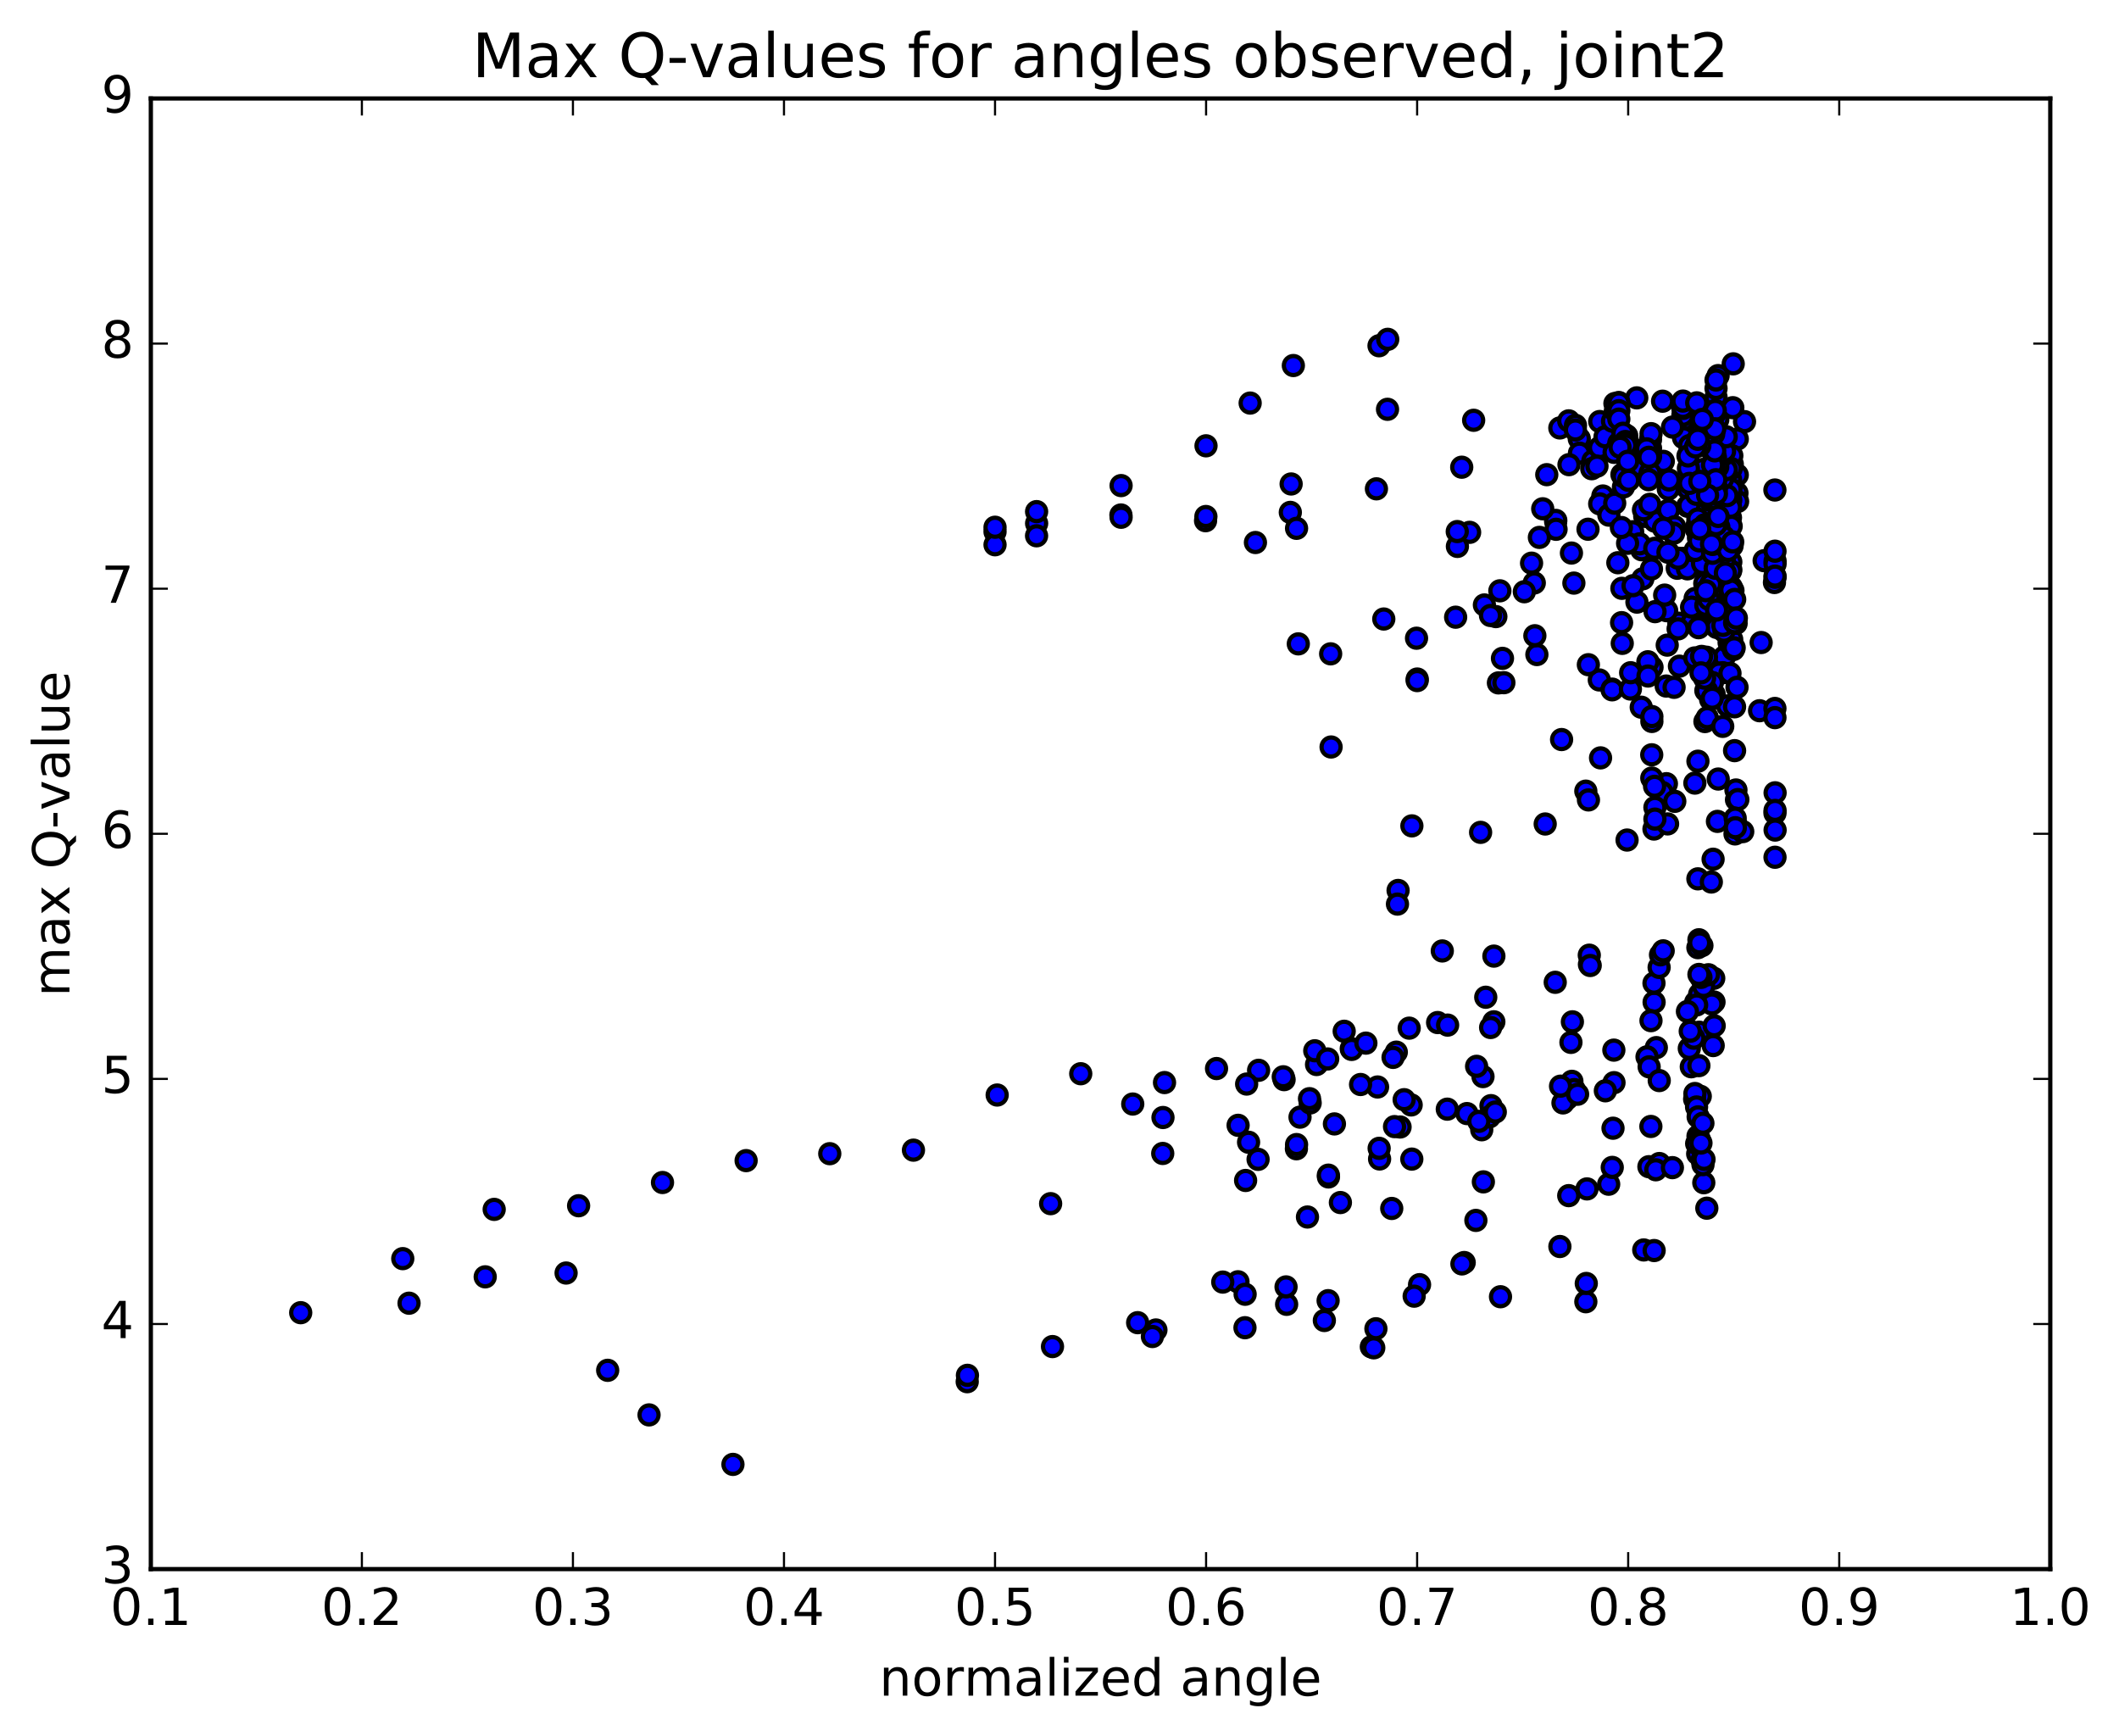 <?xml version="1.0" encoding="utf-8" standalone="no"?>
<!DOCTYPE svg PUBLIC "-//W3C//DTD SVG 1.1//EN"
  "http://www.w3.org/Graphics/SVG/1.1/DTD/svg11.dtd">
<!-- Created with matplotlib (http://matplotlib.org/) -->
<svg height="408pt" version="1.1" viewBox="0 0 498 408" width="498pt" xmlns="http://www.w3.org/2000/svg" xmlns:xlink="http://www.w3.org/1999/xlink">
 <defs>
  <style type="text/css">
*{stroke-linecap:butt;stroke-linejoin:round;stroke-miterlimit:100000;}
  </style>
 </defs>
 <g id="figure_1">
  <g id="patch_1">
   <path d="M 0 408.169 
L 498.591 408.169 
L 498.591 0 
L 0 0 
z
" style="fill:#ffffff;"/>
  </g>
  <g id="axes_1">
   <g id="patch_2">
    <path d="M 35.449 368.742 
L 481.849 368.742 
L 481.849 23.142 
L 35.449 23.142 
z
" style="fill:#ffffff;"/>
   </g>
   <g id="PathCollection_1">
    <defs>
     <path d="M 0 2.236 
C 0.593 2.236 1.162 2 1.581 1.581 
C 2 1.162 2.236 0.593 2.236 0 
C 2.236 -0.593 2 -1.162 1.581 -1.581 
C 1.162 -2 0.593 -2.236 0 -2.236 
C -0.593 -2.236 -1.162 -2 -1.581 -1.581 
C -2 -1.162 -2.236 -0.593 -2.236 0 
C -2.236 0.593 -2 1.162 -1.581 1.581 
C -1.162 2 -0.593 2.236 0 2.236 
z
" id="mc52840bbd8" style="stroke:#000000;"/>
    </defs>
    <g clip-path="url(#p1d6c51bc02)">
     <use style="fill:#0000ff;stroke:#000000;" x="70.671" xlink:href="#mc52840bbd8" y="308.481"/>
     <use style="fill:#0000ff;stroke:#000000;" x="233.849" xlink:href="#mc52840bbd8" y="124.964"/>
     <use style="fill:#0000ff;stroke:#000000;" x="243.625" xlink:href="#mc52840bbd8" y="123.001"/>
     <use style="fill:#0000ff;stroke:#000000;" x="263.435" xlink:href="#mc52840bbd8" y="121.021"/>
     <use style="fill:#0000ff;stroke:#000000;" x="283.327" xlink:href="#mc52840bbd8" y="122.365"/>
     <use style="fill:#0000ff;stroke:#000000;" x="303.247" xlink:href="#mc52840bbd8" y="120.412"/>
     <use style="fill:#0000ff;stroke:#000000;" x="304.713" xlink:href="#mc52840bbd8" y="124.157"/>
     <use style="fill:#0000ff;stroke:#000000;" x="295.048" xlink:href="#mc52840bbd8" y="127.491"/>
     <use style="fill:#0000ff;stroke:#000000;" x="305.125" xlink:href="#mc52840bbd8" y="151.309"/>
     <use style="fill:#0000ff;stroke:#000000;" x="325.212" xlink:href="#mc52840bbd8" y="145.469"/>
     <use style="fill:#0000ff;stroke:#000000;" x="345.384" xlink:href="#mc52840bbd8" y="125.1"/>
     <use style="fill:#0000ff;stroke:#000000;" x="365.604" xlink:href="#mc52840bbd8" y="122.555"/>
     <use style="fill:#0000ff;stroke:#000000;" x="385.831" xlink:href="#mc52840bbd8" y="129.193"/>
     <use style="fill:#0000ff;stroke:#000000;" x="395.687" xlink:href="#mc52840bbd8" y="131.212"/>
     <use style="fill:#0000ff;stroke:#000000;" x="394.182" xlink:href="#mc52840bbd8" y="133.541"/>
     <use style="fill:#0000ff;stroke:#000000;" x="389.553" xlink:href="#mc52840bbd8" y="120.483"/>
     <use style="fill:#0000ff;stroke:#000000;" x="383.707" xlink:href="#mc52840bbd8" y="124.954"/>
     <use style="fill:#0000ff;stroke:#000000;" x="386.541" xlink:href="#mc52840bbd8" y="121.327"/>
     <use style="fill:#0000ff;stroke:#000000;" x="386.793" xlink:href="#mc52840bbd8" y="121.284"/>
     <use style="fill:#0000ff;stroke:#000000;" x="385.321" xlink:href="#mc52840bbd8" y="127.803"/>
     <use style="fill:#0000ff;stroke:#000000;" x="382.514" xlink:href="#mc52840bbd8" y="127.676"/>
     <use style="fill:#0000ff;stroke:#000000;" x="380.221" xlink:href="#mc52840bbd8" y="132.242"/>
     <use style="fill:#0000ff;stroke:#000000;" x="382.388" xlink:href="#mc52840bbd8" y="197.409"/>
     <use style="fill:#0000ff;stroke:#000000;" x="373.546" xlink:href="#mc52840bbd8" y="226.63"/>
     <use style="fill:#0000ff;stroke:#000000;" x="373.509" xlink:href="#mc52840bbd8" y="224.467"/>
     <use style="fill:#0000ff;stroke:#000000;" x="373.726" xlink:href="#mc52840bbd8" y="226.893"/>
     <use style="fill:#0000ff;stroke:#000000;" x="365.504" xlink:href="#mc52840bbd8" y="230.842"/>
     <use style="fill:#0000ff;stroke:#000000;" x="351.077" xlink:href="#mc52840bbd8" y="240.126"/>
     <use style="fill:#0000ff;stroke:#000000;" x="331.646" xlink:href="#mc52840bbd8" y="259.661"/>
     <use style="fill:#0000ff;stroke:#000000;" x="312.212" xlink:href="#mc52840bbd8" y="276.582"/>
     <use style="fill:#0000ff;stroke:#000000;" x="292.738" xlink:href="#mc52840bbd8" y="277.412"/>
     <use style="fill:#0000ff;stroke:#000000;" x="273.261" xlink:href="#mc52840bbd8" y="271.063"/>
     <use style="fill:#0000ff;stroke:#000000;" x="273.321" xlink:href="#mc52840bbd8" y="262.614"/>
     <use style="fill:#0000ff;stroke:#000000;" x="293.439" xlink:href="#mc52840bbd8" y="268.429"/>
     <use style="fill:#0000ff;stroke:#000000;" x="313.612" xlink:href="#mc52840bbd8" y="264.123"/>
     <use style="fill:#0000ff;stroke:#000000;" x="324.227" xlink:href="#mc52840bbd8" y="272.36"/>
     <use style="fill:#0000ff;stroke:#000000;" x="315.016" xlink:href="#mc52840bbd8" y="282.601"/>
     <use style="fill:#0000ff;stroke:#000000;" x="295.671" xlink:href="#mc52840bbd8" y="272.451"/>
     <use style="fill:#0000ff;stroke:#000000;" x="295.793" xlink:href="#mc52840bbd8" y="251.523"/>
     <use style="fill:#0000ff;stroke:#000000;" x="315.907" xlink:href="#mc52840bbd8" y="242.348"/>
     <use style="fill:#0000ff;stroke:#000000;" x="317.571" xlink:href="#mc52840bbd8" y="246.432"/>
     <use style="fill:#0000ff;stroke:#000000;" x="317.659" xlink:href="#mc52840bbd8" y="246.615"/>
     <use style="fill:#0000ff;stroke:#000000;" x="337.865" xlink:href="#mc52840bbd8" y="240.3"/>
     <use style="fill:#0000ff;stroke:#000000;" x="340.212" xlink:href="#mc52840bbd8" y="240.9"/>
     <use style="fill:#0000ff;stroke:#000000;" x="321.005" xlink:href="#mc52840bbd8" y="245.136"/>
     <use style="fill:#0000ff;stroke:#000000;" x="301.783" xlink:href="#mc52840bbd8" y="253.716"/>
     <use style="fill:#0000ff;stroke:#000000;" x="301.588" xlink:href="#mc52840bbd8" y="253.046"/>
     <use style="fill:#0000ff;stroke:#000000;" x="323.751" xlink:href="#mc52840bbd8" y="255.442"/>
     <use style="fill:#0000ff;stroke:#000000;" x="344.755" xlink:href="#mc52840bbd8" y="261.691"/>
     <use style="fill:#0000ff;stroke:#000000;" x="348.235" xlink:href="#mc52840bbd8" y="265.494"/>
     <use style="fill:#0000ff;stroke:#000000;" x="329.038" xlink:href="#mc52840bbd8" y="264.844"/>
     <use style="fill:#0000ff;stroke:#000000;" x="310.032" xlink:href="#mc52840bbd8" y="249.498"/>
     <use style="fill:#0000ff;stroke:#000000;" x="290.976" xlink:href="#mc52840bbd8" y="264.45"/>
     <use style="fill:#0000ff;stroke:#000000;" x="271.659" xlink:href="#mc52840bbd8" y="312.545"/>
     <use style="fill:#0000ff;stroke:#000000;" x="270.837" xlink:href="#mc52840bbd8" y="314.08"/>
     <use style="fill:#0000ff;stroke:#000000;" x="290.951" xlink:href="#mc52840bbd8" y="301.218"/>
     <use style="fill:#0000ff;stroke:#000000;" x="311.244" xlink:href="#mc52840bbd8" y="310.318"/>
     <use style="fill:#0000ff;stroke:#000000;" x="322.287" xlink:href="#mc52840bbd8" y="316.507"/>
     <use style="fill:#0000ff;stroke:#000000;" x="322.858" xlink:href="#mc52840bbd8" y="316.737"/>
     <use style="fill:#0000ff;stroke:#000000;" x="323.363" xlink:href="#mc52840bbd8" y="312.258"/>
     <use style="fill:#0000ff;stroke:#000000;" x="333.619" xlink:href="#mc52840bbd8" y="301.898"/>
     <use style="fill:#0000ff;stroke:#000000;" x="344.11" xlink:href="#mc52840bbd8" y="296.695"/>
     <use style="fill:#0000ff;stroke:#000000;" x="343.574" xlink:href="#mc52840bbd8" y="297.02"/>
     <use style="fill:#0000ff;stroke:#000000;" x="324.124" xlink:href="#mc52840bbd8" y="269.857"/>
     <use style="fill:#0000ff;stroke:#000000;" x="304.679" xlink:href="#mc52840bbd8" y="269.96"/>
     <use style="fill:#0000ff;stroke:#000000;" x="304.714" xlink:href="#mc52840bbd8" y="268.975"/>
     <use style="fill:#0000ff;stroke:#000000;" x="305.526" xlink:href="#mc52840bbd8" y="262.53"/>
     <use style="fill:#0000ff;stroke:#000000;" x="285.906" xlink:href="#mc52840bbd8" y="251.109"/>
     <use style="fill:#0000ff;stroke:#000000;" x="266.213" xlink:href="#mc52840bbd8" y="259.449"/>
     <use style="fill:#0000ff;stroke:#000000;" x="246.915" xlink:href="#mc52840bbd8" y="282.859"/>
     <use style="fill:#0000ff;stroke:#000000;" x="227.31" xlink:href="#mc52840bbd8" y="324.7"/>
     <use style="fill:#0000ff;stroke:#000000;" x="227.363" xlink:href="#mc52840bbd8" y="323.201"/>
     <use style="fill:#0000ff;stroke:#000000;" x="247.354" xlink:href="#mc52840bbd8" y="316.446"/>
     <use style="fill:#0000ff;stroke:#000000;" x="267.369" xlink:href="#mc52840bbd8" y="310.829"/>
     <use style="fill:#0000ff;stroke:#000000;" x="287.369" xlink:href="#mc52840bbd8" y="301.293"/>
     <use style="fill:#0000ff;stroke:#000000;" x="307.278" xlink:href="#mc52840bbd8" y="285.997"/>
     <use style="fill:#0000ff;stroke:#000000;" x="327.083" xlink:href="#mc52840bbd8" y="283.988"/>
     <use style="fill:#0000ff;stroke:#000000;" x="346.857" xlink:href="#mc52840bbd8" y="286.795"/>
     <use style="fill:#0000ff;stroke:#000000;" x="366.6" xlink:href="#mc52840bbd8" y="292.929"/>
     <use style="fill:#0000ff;stroke:#000000;" x="386.309" xlink:href="#mc52840bbd8" y="293.738"/>
     <use style="fill:#0000ff;stroke:#000000;" x="388.751" xlink:href="#mc52840bbd8" y="293.88"/>
     <use style="fill:#0000ff;stroke:#000000;" x="379.318" xlink:href="#mc52840bbd8" y="254.428"/>
     <use style="fill:#0000ff;stroke:#000000;" x="369.421" xlink:href="#mc52840bbd8" y="254.113"/>
     <use style="fill:#0000ff;stroke:#000000;" x="379.283" xlink:href="#mc52840bbd8" y="246.78"/>
     <use style="fill:#0000ff;stroke:#000000;" x="398.511" xlink:href="#mc52840bbd8" y="235.564"/>
     <use style="fill:#0000ff;stroke:#000000;" x="399.442" xlink:href="#mc52840bbd8" y="233.658"/>
     <use style="fill:#0000ff;stroke:#000000;" x="399.032" xlink:href="#mc52840bbd8" y="206.527"/>
     <use style="fill:#0000ff;stroke:#000000;" x="399.356" xlink:href="#mc52840bbd8" y="242.572"/>
     <use style="fill:#0000ff;stroke:#000000;" x="389.265" xlink:href="#mc52840bbd8" y="246.19"/>
     <use style="fill:#0000ff;stroke:#000000;" x="369.971" xlink:href="#mc52840bbd8" y="256.054"/>
     <use style="fill:#0000ff;stroke:#000000;" x="350.403" xlink:href="#mc52840bbd8" y="259.824"/>
     <use style="fill:#0000ff;stroke:#000000;" x="340.137" xlink:href="#mc52840bbd8" y="260.654"/>
     <use style="fill:#0000ff;stroke:#000000;" x="329.999" xlink:href="#mc52840bbd8" y="258.427"/>
     <use style="fill:#0000ff;stroke:#000000;" x="319.756" xlink:href="#mc52840bbd8" y="254.859"/>
     <use style="fill:#0000ff;stroke:#000000;" x="309.413" xlink:href="#mc52840bbd8" y="250.163"/>
     <use style="fill:#0000ff;stroke:#000000;" x="308.99" xlink:href="#mc52840bbd8" y="246.933"/>
     <use style="fill:#0000ff;stroke:#000000;" x="328.154" xlink:href="#mc52840bbd8" y="247.256"/>
     <use style="fill:#0000ff;stroke:#000000;" x="348.529" xlink:href="#mc52840bbd8" y="252.998"/>
     <use style="fill:#0000ff;stroke:#000000;" x="368.291" xlink:href="#mc52840bbd8" y="258.176"/>
     <use style="fill:#0000ff;stroke:#000000;" x="387.983" xlink:href="#mc52840bbd8" y="264.716"/>
     <use style="fill:#0000ff;stroke:#000000;" x="402.628" xlink:href="#mc52840bbd8" y="245.711"/>
     <use style="fill:#0000ff;stroke:#000000;" x="402.861" xlink:href="#mc52840bbd8" y="241.066"/>
     <use style="fill:#0000ff;stroke:#000000;" x="402.82" xlink:href="#mc52840bbd8" y="235.478"/>
     <use style="fill:#0000ff;stroke:#000000;" x="402.756" xlink:href="#mc52840bbd8" y="229.899"/>
     <use style="fill:#0000ff;stroke:#000000;" x="400.374" xlink:href="#mc52840bbd8" y="231.815"/>
     <use style="fill:#0000ff;stroke:#000000;" x="402.326" xlink:href="#mc52840bbd8" y="235.934"/>
     <use style="fill:#0000ff;stroke:#000000;" x="401.507" xlink:href="#mc52840bbd8" y="229.06"/>
     <use style="fill:#0000ff;stroke:#000000;" x="399.754" xlink:href="#mc52840bbd8" y="229.688"/>
     <use style="fill:#0000ff;stroke:#000000;" x="388.743" xlink:href="#mc52840bbd8" y="235.52"/>
     <use style="fill:#0000ff;stroke:#000000;" x="369.196" xlink:href="#mc52840bbd8" y="244.961"/>
     <use style="fill:#0000ff;stroke:#000000;" x="350.029" xlink:href="#mc52840bbd8" y="262.472"/>
     <use style="fill:#0000ff;stroke:#000000;" x="348.616" xlink:href="#mc52840bbd8" y="277.739"/>
     <use style="fill:#0000ff;stroke:#000000;" x="368.679" xlink:href="#mc52840bbd8" y="280.975"/>
     <use style="fill:#0000ff;stroke:#000000;" x="378.065" xlink:href="#mc52840bbd8" y="278.29"/>
     <use style="fill:#0000ff;stroke:#000000;" x="387.522" xlink:href="#mc52840bbd8" y="274.175"/>
     <use style="fill:#0000ff;stroke:#000000;" x="389.972" xlink:href="#mc52840bbd8" y="273.432"/>
     <use style="fill:#0000ff;stroke:#000000;" x="389.138" xlink:href="#mc52840bbd8" y="274.896"/>
     <use style="fill:#0000ff;stroke:#000000;" x="378.907" xlink:href="#mc52840bbd8" y="274.339"/>
     <use style="fill:#0000ff;stroke:#000000;" x="379.085" xlink:href="#mc52840bbd8" y="265.13"/>
     <use style="fill:#0000ff;stroke:#000000;" x="397.483" xlink:href="#mc52840bbd8" y="250.691"/>
     <use style="fill:#0000ff;stroke:#000000;" x="397.012" xlink:href="#mc52840bbd8" y="246.385"/>
     <use style="fill:#0000ff;stroke:#000000;" x="387.076" xlink:href="#mc52840bbd8" y="248.359"/>
     <use style="fill:#0000ff;stroke:#000000;" x="367.325" xlink:href="#mc52840bbd8" y="259.187"/>
     <use style="fill:#0000ff;stroke:#000000;" x="347.541" xlink:href="#mc52840bbd8" y="263.521"/>
     <use style="fill:#0000ff;stroke:#000000;" x="327.74" xlink:href="#mc52840bbd8" y="264.756"/>
     <use style="fill:#0000ff;stroke:#000000;" x="307.909" xlink:href="#mc52840bbd8" y="259.189"/>
     <use style="fill:#0000ff;stroke:#000000;" x="307.758" xlink:href="#mc52840bbd8" y="258.19"/>
     <use style="fill:#0000ff;stroke:#000000;" x="327.392" xlink:href="#mc52840bbd8" y="248.486"/>
     <use style="fill:#0000ff;stroke:#000000;" x="347.028" xlink:href="#mc52840bbd8" y="250.586"/>
     <use style="fill:#0000ff;stroke:#000000;" x="366.754" xlink:href="#mc52840bbd8" y="255.25"/>
     <use style="fill:#0000ff;stroke:#000000;" x="377.285" xlink:href="#mc52840bbd8" y="256.338"/>
     <use style="fill:#0000ff;stroke:#000000;" x="387.578" xlink:href="#mc52840bbd8" y="250.707"/>
     <use style="fill:#0000ff;stroke:#000000;" x="398.097" xlink:href="#mc52840bbd8" y="243.98"/>
     <use style="fill:#0000ff;stroke:#000000;" x="398.743" xlink:href="#mc52840bbd8" y="236.156"/>
     <use style="fill:#0000ff;stroke:#000000;" x="388.713" xlink:href="#mc52840bbd8" y="231.048"/>
     <use style="fill:#0000ff;stroke:#000000;" x="389.924" xlink:href="#mc52840bbd8" y="227.34"/>
     <use style="fill:#0000ff;stroke:#000000;" x="399.282" xlink:href="#mc52840bbd8" y="228.992"/>
     <use style="fill:#0000ff;stroke:#000000;" x="399.59" xlink:href="#mc52840bbd8" y="257.621"/>
     <use style="fill:#0000ff;stroke:#000000;" x="389.949" xlink:href="#mc52840bbd8" y="253.936"/>
     <use style="fill:#0000ff;stroke:#000000;" x="370.762" xlink:href="#mc52840bbd8" y="257.149"/>
     <use style="fill:#0000ff;stroke:#000000;" x="351.414" xlink:href="#mc52840bbd8" y="261.327"/>
     <use style="fill:#0000ff;stroke:#000000;" x="331.799" xlink:href="#mc52840bbd8" y="272.389"/>
     <use style="fill:#0000ff;stroke:#000000;" x="312.188" xlink:href="#mc52840bbd8" y="276.16"/>
     <use style="fill:#0000ff;stroke:#000000;" x="292.59" xlink:href="#mc52840bbd8" y="312.013"/>
     <use style="fill:#0000ff;stroke:#000000;" x="292.627" xlink:href="#mc52840bbd8" y="304.151"/>
     <use style="fill:#0000ff;stroke:#000000;" x="302.379" xlink:href="#mc52840bbd8" y="306.519"/>
     <use style="fill:#0000ff;stroke:#000000;" x="302.243" xlink:href="#mc52840bbd8" y="302.423"/>
     <use style="fill:#0000ff;stroke:#000000;" x="312.131" xlink:href="#mc52840bbd8" y="305.656"/>
     <use style="fill:#0000ff;stroke:#000000;" x="332.352" xlink:href="#mc52840bbd8" y="304.599"/>
     <use style="fill:#0000ff;stroke:#000000;" x="352.643" xlink:href="#mc52840bbd8" y="304.734"/>
     <use style="fill:#0000ff;stroke:#000000;" x="372.699" xlink:href="#mc52840bbd8" y="305.908"/>
     <use style="fill:#0000ff;stroke:#000000;" x="372.801" xlink:href="#mc52840bbd8" y="301.614"/>
     <use style="fill:#0000ff;stroke:#000000;" x="372.969" xlink:href="#mc52840bbd8" y="279.394"/>
     <use style="fill:#0000ff;stroke:#000000;" x="393.042" xlink:href="#mc52840bbd8" y="274.395"/>
     <use style="fill:#0000ff;stroke:#000000;" x="398.984" xlink:href="#mc52840bbd8" y="271.15"/>
     <use style="fill:#0000ff;stroke:#000000;" x="401.133" xlink:href="#mc52840bbd8" y="283.928"/>
     <use style="fill:#0000ff;stroke:#000000;" x="400.42" xlink:href="#mc52840bbd8" y="277.943"/>
     <use style="fill:#0000ff;stroke:#000000;" x="399.06" xlink:href="#mc52840bbd8" y="267.005"/>
     <use style="fill:#0000ff;stroke:#000000;" x="398.273" xlink:href="#mc52840bbd8" y="258.304"/>
     <use style="fill:#0000ff;stroke:#000000;" x="398.33" xlink:href="#mc52840bbd8" y="256.977"/>
     <use style="fill:#0000ff;stroke:#000000;" x="398.721" xlink:href="#mc52840bbd8" y="260.138"/>
     <use style="fill:#0000ff;stroke:#000000;" x="399.096" xlink:href="#mc52840bbd8" y="262.462"/>
     <use style="fill:#0000ff;stroke:#000000;" x="399.031" xlink:href="#mc52840bbd8" y="222.701"/>
     <use style="fill:#0000ff;stroke:#000000;" x="399.979" xlink:href="#mc52840bbd8" y="222.219"/>
     <use style="fill:#0000ff;stroke:#000000;" x="390.246" xlink:href="#mc52840bbd8" y="224.389"/>
     <use style="fill:#0000ff;stroke:#000000;" x="390.877" xlink:href="#mc52840bbd8" y="223.449"/>
     <use style="fill:#0000ff;stroke:#000000;" x="399.278" xlink:href="#mc52840bbd8" y="220.844"/>
     <use style="fill:#0000ff;stroke:#000000;" x="399.443" xlink:href="#mc52840bbd8" y="221.589"/>
     <use style="fill:#0000ff;stroke:#000000;" x="399.377" xlink:href="#mc52840bbd8" y="267.78"/>
     <use style="fill:#0000ff;stroke:#000000;" x="398.745" xlink:href="#mc52840bbd8" y="268.747"/>
     <use style="fill:#0000ff;stroke:#000000;" x="400.108" xlink:href="#mc52840bbd8" y="272.405"/>
     <use style="fill:#0000ff;stroke:#000000;" x="400.061" xlink:href="#mc52840bbd8" y="272.662"/>
     <use style="fill:#0000ff;stroke:#000000;" x="400.233" xlink:href="#mc52840bbd8" y="273.694"/>
     <use style="fill:#0000ff;stroke:#000000;" x="400.471" xlink:href="#mc52840bbd8" y="272.458"/>
     <use style="fill:#0000ff;stroke:#000000;" x="399.755" xlink:href="#mc52840bbd8" y="268.623"/>
     <use style="fill:#0000ff;stroke:#000000;" x="400.212" xlink:href="#mc52840bbd8" y="263.967"/>
     <use style="fill:#0000ff;stroke:#000000;" x="399.268" xlink:href="#mc52840bbd8" y="250.425"/>
     <use style="fill:#0000ff;stroke:#000000;" x="397.233" xlink:href="#mc52840bbd8" y="242.343"/>
     <use style="fill:#0000ff;stroke:#000000;" x="396.575" xlink:href="#mc52840bbd8" y="237.696"/>
     <use style="fill:#0000ff;stroke:#000000;" x="388.009" xlink:href="#mc52840bbd8" y="239.856"/>
     <use style="fill:#0000ff;stroke:#000000;" x="369.54" xlink:href="#mc52840bbd8" y="240.129"/>
     <use style="fill:#0000ff;stroke:#000000;" x="350.322" xlink:href="#mc52840bbd8" y="241.465"/>
     <use style="fill:#0000ff;stroke:#000000;" x="331.186" xlink:href="#mc52840bbd8" y="241.617"/>
     <use style="fill:#0000ff;stroke:#000000;" x="312.029" xlink:href="#mc52840bbd8" y="248.858"/>
     <use style="fill:#0000ff;stroke:#000000;" x="292.982" xlink:href="#mc52840bbd8" y="254.753"/>
     <use style="fill:#0000ff;stroke:#000000;" x="273.68" xlink:href="#mc52840bbd8" y="254.404"/>
     <use style="fill:#0000ff;stroke:#000000;" x="253.991" xlink:href="#mc52840bbd8" y="252.326"/>
     <use style="fill:#0000ff;stroke:#000000;" x="234.351" xlink:href="#mc52840bbd8" y="257.33"/>
     <use style="fill:#0000ff;stroke:#000000;" x="214.678" xlink:href="#mc52840bbd8" y="270.286"/>
     <use style="fill:#0000ff;stroke:#000000;" x="195.009" xlink:href="#mc52840bbd8" y="271.116"/>
     <use style="fill:#0000ff;stroke:#000000;" x="175.353" xlink:href="#mc52840bbd8" y="272.746"/>
     <use style="fill:#0000ff;stroke:#000000;" x="155.698" xlink:href="#mc52840bbd8" y="277.89"/>
     <use style="fill:#0000ff;stroke:#000000;" x="135.983" xlink:href="#mc52840bbd8" y="283.349"/>
     <use style="fill:#0000ff;stroke:#000000;" x="116.144" xlink:href="#mc52840bbd8" y="284.206"/>
     <use style="fill:#0000ff;stroke:#000000;" x="96.133" xlink:href="#mc52840bbd8" y="306.253"/>
     <use style="fill:#0000ff;stroke:#000000;" x="94.658" xlink:href="#mc52840bbd8" y="295.78"/>
     <use style="fill:#0000ff;stroke:#000000;" x="114.033" xlink:href="#mc52840bbd8" y="300.056"/>
     <use style="fill:#0000ff;stroke:#000000;" x="133.043" xlink:href="#mc52840bbd8" y="299.162"/>
     <use style="fill:#0000ff;stroke:#000000;" x="142.816" xlink:href="#mc52840bbd8" y="322.024"/>
     <use style="fill:#0000ff;stroke:#000000;" x="152.538" xlink:href="#mc52840bbd8" y="332.502"/>
     <use style="fill:#0000ff;stroke:#000000;" x="172.254" xlink:href="#mc52840bbd8" y="344.133"/>
     <use style="fill:#0000ff;stroke:#000000;" x="233.849" xlink:href="#mc52840bbd8" y="128.018"/>
     <use style="fill:#0000ff;stroke:#000000;" x="243.611" xlink:href="#mc52840bbd8" y="125.909"/>
     <use style="fill:#0000ff;stroke:#000000;" x="263.478" xlink:href="#mc52840bbd8" y="121.559"/>
     <use style="fill:#0000ff;stroke:#000000;" x="283.407" xlink:href="#mc52840bbd8" y="121.38"/>
     <use style="fill:#0000ff;stroke:#000000;" x="303.437" xlink:href="#mc52840bbd8" y="113.734"/>
     <use style="fill:#0000ff;stroke:#000000;" x="323.484" xlink:href="#mc52840bbd8" y="114.874"/>
     <use style="fill:#0000ff;stroke:#000000;" x="343.531" xlink:href="#mc52840bbd8" y="109.793"/>
     <use style="fill:#0000ff;stroke:#000000;" x="363.516" xlink:href="#mc52840bbd8" y="111.546"/>
     <use style="fill:#0000ff;stroke:#000000;" x="371.158" xlink:href="#mc52840bbd8" y="103.099"/>
     <use style="fill:#0000ff;stroke:#000000;" x="371.205" xlink:href="#mc52840bbd8" y="106.487"/>
     <use style="fill:#0000ff;stroke:#000000;" x="374.356" xlink:href="#mc52840bbd8" y="108.306"/>
     <use style="fill:#0000ff;stroke:#000000;" x="374.087" xlink:href="#mc52840bbd8" y="110.149"/>
     <use style="fill:#0000ff;stroke:#000000;" x="384.488" xlink:href="#mc52840bbd8" y="105.772"/>
     <use style="fill:#0000ff;stroke:#000000;" x="384.416" xlink:href="#mc52840bbd8" y="107.776"/>
     <use style="fill:#0000ff;stroke:#000000;" x="384.371" xlink:href="#mc52840bbd8" y="106.713"/>
     <use style="fill:#0000ff;stroke:#000000;" x="404.158" xlink:href="#mc52840bbd8" y="103.155"/>
     <use style="fill:#0000ff;stroke:#000000;" x="404.456" xlink:href="#mc52840bbd8" y="105.012"/>
     <use style="fill:#0000ff;stroke:#000000;" x="404.969" xlink:href="#mc52840bbd8" y="105.538"/>
     <use style="fill:#0000ff;stroke:#000000;" x="407.117" xlink:href="#mc52840bbd8" y="109.082"/>
     <use style="fill:#0000ff;stroke:#000000;" x="408.285" xlink:href="#mc52840bbd8" y="111.616"/>
     <use style="fill:#0000ff;stroke:#000000;" x="408.214" xlink:href="#mc52840bbd8" y="115.871"/>
     <use style="fill:#0000ff;stroke:#000000;" x="408.366" xlink:href="#mc52840bbd8" y="117.857"/>
     <use style="fill:#0000ff;stroke:#000000;" x="409.992" xlink:href="#mc52840bbd8" y="99.084"/>
     <use style="fill:#0000ff;stroke:#000000;" x="408.287" xlink:href="#mc52840bbd8" y="103.18"/>
     <use style="fill:#0000ff;stroke:#000000;" x="406.689" xlink:href="#mc52840bbd8" y="121.647"/>
     <use style="fill:#0000ff;stroke:#000000;" x="404.725" xlink:href="#mc52840bbd8" y="128.497"/>
     <use style="fill:#0000ff;stroke:#000000;" x="402.843" xlink:href="#mc52840bbd8" y="120.592"/>
     <use style="fill:#0000ff;stroke:#000000;" x="400.202" xlink:href="#mc52840bbd8" y="125.628"/>
     <use style="fill:#0000ff;stroke:#000000;" x="399.584" xlink:href="#mc52840bbd8" y="133.244"/>
     <use style="fill:#0000ff;stroke:#000000;" x="403.051" xlink:href="#mc52840bbd8" y="145.225"/>
     <use style="fill:#0000ff;stroke:#000000;" x="405.256" xlink:href="#mc52840bbd8" y="154.346"/>
     <use style="fill:#0000ff;stroke:#000000;" x="402.851" xlink:href="#mc52840bbd8" y="163.156"/>
     <use style="fill:#0000ff;stroke:#000000;" x="400.688" xlink:href="#mc52840bbd8" y="169.568"/>
     <use style="fill:#0000ff;stroke:#000000;" x="400.905" xlink:href="#mc52840bbd8" y="162.294"/>
     <use style="fill:#0000ff;stroke:#000000;" x="406.368" xlink:href="#mc52840bbd8" y="151.012"/>
     <use style="fill:#0000ff;stroke:#000000;" x="405.759" xlink:href="#mc52840bbd8" y="143.648"/>
     <use style="fill:#0000ff;stroke:#000000;" x="403.462" xlink:href="#mc52840bbd8" y="147.449"/>
     <use style="fill:#0000ff;stroke:#000000;" x="400.915" xlink:href="#mc52840bbd8" y="156.481"/>
     <use style="fill:#0000ff;stroke:#000000;" x="402.032" xlink:href="#mc52840bbd8" y="164.381"/>
     <use style="fill:#0000ff;stroke:#000000;" x="404.883" xlink:href="#mc52840bbd8" y="158.089"/>
     <use style="fill:#0000ff;stroke:#000000;" x="394.695" xlink:href="#mc52840bbd8" y="156.547"/>
     <use style="fill:#0000ff;stroke:#000000;" x="394.563" xlink:href="#mc52840bbd8" y="146.451"/>
     <use style="fill:#0000ff;stroke:#000000;" x="398.384" xlink:href="#mc52840bbd8" y="140.632"/>
     <use style="fill:#0000ff;stroke:#000000;" x="404.661" xlink:href="#mc52840bbd8" y="140.153"/>
     <use style="fill:#0000ff;stroke:#000000;" x="397.676" xlink:href="#mc52840bbd8" y="146.231"/>
     <use style="fill:#0000ff;stroke:#000000;" x="397.553" xlink:href="#mc52840bbd8" y="142.67"/>
     <use style="fill:#0000ff;stroke:#000000;" x="406.438" xlink:href="#mc52840bbd8" y="146.655"/>
     <use style="fill:#0000ff;stroke:#000000;" x="404.592" xlink:href="#mc52840bbd8" y="139.977"/>
     <use style="fill:#0000ff;stroke:#000000;" x="401.667" xlink:href="#mc52840bbd8" y="133.516"/>
     <use style="fill:#0000ff;stroke:#000000;" x="399.169" xlink:href="#mc52840bbd8" y="126.388"/>
     <use style="fill:#0000ff;stroke:#000000;" x="398.617" xlink:href="#mc52840bbd8" y="124.284"/>
     <use style="fill:#0000ff;stroke:#000000;" x="388.934" xlink:href="#mc52840bbd8" y="122.484"/>
     <use style="fill:#0000ff;stroke:#000000;" x="388.895" xlink:href="#mc52840bbd8" y="128.85"/>
     <use style="fill:#0000ff;stroke:#000000;" x="400.544" xlink:href="#mc52840bbd8" y="126.822"/>
     <use style="fill:#0000ff;stroke:#000000;" x="400.525" xlink:href="#mc52840bbd8" y="123.227"/>
     <use style="fill:#0000ff;stroke:#000000;" x="406.47" xlink:href="#mc52840bbd8" y="127.447"/>
     <use style="fill:#0000ff;stroke:#000000;" x="405.703" xlink:href="#mc52840bbd8" y="133.114"/>
     <use style="fill:#0000ff;stroke:#000000;" x="406.882" xlink:href="#mc52840bbd8" y="137.992"/>
     <use style="fill:#0000ff;stroke:#000000;" x="407.274" xlink:href="#mc52840bbd8" y="138.774"/>
     <use style="fill:#0000ff;stroke:#000000;" x="406.716" xlink:href="#mc52840bbd8" y="112.668"/>
     <use style="fill:#0000ff;stroke:#000000;" x="406.81" xlink:href="#mc52840bbd8" y="107.955"/>
     <use style="fill:#0000ff;stroke:#000000;" x="396.609" xlink:href="#mc52840bbd8" y="118.975"/>
     <use style="fill:#0000ff;stroke:#000000;" x="386.093" xlink:href="#mc52840bbd8" y="136.011"/>
     <use style="fill:#0000ff;stroke:#000000;" x="391.698" xlink:href="#mc52840bbd8" y="143.516"/>
     <use style="fill:#0000ff;stroke:#000000;" x="391.224" xlink:href="#mc52840bbd8" y="139.849"/>
     <use style="fill:#0000ff;stroke:#000000;" x="401.96" xlink:href="#mc52840bbd8" y="143.159"/>
     <use style="fill:#0000ff;stroke:#000000;" x="391.825" xlink:href="#mc52840bbd8" y="151.605"/>
     <use style="fill:#0000ff;stroke:#000000;" x="391.584" xlink:href="#mc52840bbd8" y="161.218"/>
     <use style="fill:#0000ff;stroke:#000000;" x="398.301" xlink:href="#mc52840bbd8" y="154.615"/>
     <use style="fill:#0000ff;stroke:#000000;" x="406.022" xlink:href="#mc52840bbd8" y="165.89"/>
     <use style="fill:#0000ff;stroke:#000000;" x="406.983" xlink:href="#mc52840bbd8" y="150.279"/>
     <use style="fill:#0000ff;stroke:#000000;" x="406.759" xlink:href="#mc52840bbd8" y="133.798"/>
     <use style="fill:#0000ff;stroke:#000000;" x="404.839" xlink:href="#mc52840bbd8" y="126.27"/>
     <use style="fill:#0000ff;stroke:#000000;" x="403.121" xlink:href="#mc52840bbd8" y="117.644"/>
     <use style="fill:#0000ff;stroke:#000000;" x="404.788" xlink:href="#mc52840bbd8" y="105.233"/>
     <use style="fill:#0000ff;stroke:#000000;" x="407.008" xlink:href="#mc52840bbd8" y="107.083"/>
     <use style="fill:#0000ff;stroke:#000000;" x="406.868" xlink:href="#mc52840bbd8" y="110.116"/>
     <use style="fill:#0000ff;stroke:#000000;" x="400.288" xlink:href="#mc52840bbd8" y="110.306"/>
     <use style="fill:#0000ff;stroke:#000000;" x="392.079" xlink:href="#mc52840bbd8" y="114.937"/>
     <use style="fill:#0000ff;stroke:#000000;" x="392.139" xlink:href="#mc52840bbd8" y="119.87"/>
     <use style="fill:#0000ff;stroke:#000000;" x="400.275" xlink:href="#mc52840bbd8" y="118.419"/>
     <use style="fill:#0000ff;stroke:#000000;" x="398.572" xlink:href="#mc52840bbd8" y="118.809"/>
     <use style="fill:#0000ff;stroke:#000000;" x="398.397" xlink:href="#mc52840bbd8" y="115.557"/>
     <use style="fill:#0000ff;stroke:#000000;" x="403.104" xlink:href="#mc52840bbd8" y="127.79"/>
     <use style="fill:#0000ff;stroke:#000000;" x="406.771" xlink:href="#mc52840bbd8" y="132.063"/>
     <use style="fill:#0000ff;stroke:#000000;" x="406.049" xlink:href="#mc52840bbd8" y="135.107"/>
     <use style="fill:#0000ff;stroke:#000000;" x="406.725" xlink:href="#mc52840bbd8" y="134.154"/>
     <use style="fill:#0000ff;stroke:#000000;" x="406.595" xlink:href="#mc52840bbd8" y="139.724"/>
     <use style="fill:#0000ff;stroke:#000000;" x="406.761" xlink:href="#mc52840bbd8" y="138.647"/>
     <use style="fill:#0000ff;stroke:#000000;" x="406.613" xlink:href="#mc52840bbd8" y="116.146"/>
     <use style="fill:#0000ff;stroke:#000000;" x="396.69" xlink:href="#mc52840bbd8" y="114.814"/>
     <use style="fill:#0000ff;stroke:#000000;" x="396.577" xlink:href="#mc52840bbd8" y="133.679"/>
     <use style="fill:#0000ff;stroke:#000000;" x="400.896" xlink:href="#mc52840bbd8" y="142.245"/>
     <use style="fill:#0000ff;stroke:#000000;" x="400.885" xlink:href="#mc52840bbd8" y="134.452"/>
     <use style="fill:#0000ff;stroke:#000000;" x="400.649" xlink:href="#mc52840bbd8" y="137.126"/>
     <use style="fill:#0000ff;stroke:#000000;" x="399.192" xlink:href="#mc52840bbd8" y="147.511"/>
     <use style="fill:#0000ff;stroke:#000000;" x="401.615" xlink:href="#mc52840bbd8" y="140.834"/>
     <use style="fill:#0000ff;stroke:#000000;" x="405.163" xlink:href="#mc52840bbd8" y="148.332"/>
     <use style="fill:#0000ff;stroke:#000000;" x="404.028" xlink:href="#mc52840bbd8" y="158.18"/>
     <use style="fill:#0000ff;stroke:#000000;" x="401.235" xlink:href="#mc52840bbd8" y="168.651"/>
     <use style="fill:#0000ff;stroke:#000000;" x="402.443" xlink:href="#mc52840bbd8" y="160.403"/>
     <use style="fill:#0000ff;stroke:#000000;" x="404.893" xlink:href="#mc52840bbd8" y="146.979"/>
     <use style="fill:#0000ff;stroke:#000000;" x="403.428" xlink:href="#mc52840bbd8" y="143.361"/>
     <use style="fill:#0000ff;stroke:#000000;" x="402.022" xlink:href="#mc52840bbd8" y="137.299"/>
     <use style="fill:#0000ff;stroke:#000000;" x="400.155" xlink:href="#mc52840bbd8" y="131.206"/>
     <use style="fill:#0000ff;stroke:#000000;" x="399.935" xlink:href="#mc52840bbd8" y="129.399"/>
     <use style="fill:#0000ff;stroke:#000000;" x="398.877" xlink:href="#mc52840bbd8" y="123.399"/>
     <use style="fill:#0000ff;stroke:#000000;" x="400.072" xlink:href="#mc52840bbd8" y="119.357"/>
     <use style="fill:#0000ff;stroke:#000000;" x="402.335" xlink:href="#mc52840bbd8" y="126.975"/>
     <use style="fill:#0000ff;stroke:#000000;" x="400.133" xlink:href="#mc52840bbd8" y="132.441"/>
     <use style="fill:#0000ff;stroke:#000000;" x="398.404" xlink:href="#mc52840bbd8" y="129.354"/>
     <use style="fill:#0000ff;stroke:#000000;" x="399.386" xlink:href="#mc52840bbd8" y="127.107"/>
     <use style="fill:#0000ff;stroke:#000000;" x="405.163" xlink:href="#mc52840bbd8" y="126.125"/>
     <use style="fill:#0000ff;stroke:#000000;" x="405.221" xlink:href="#mc52840bbd8" y="131.644"/>
     <use style="fill:#0000ff;stroke:#000000;" x="403.095" xlink:href="#mc52840bbd8" y="133.537"/>
     <use style="fill:#0000ff;stroke:#000000;" x="403.998" xlink:href="#mc52840bbd8" y="123.289"/>
     <use style="fill:#0000ff;stroke:#000000;" x="406.765" xlink:href="#mc52840bbd8" y="117.509"/>
     <use style="fill:#0000ff;stroke:#000000;" x="405.464" xlink:href="#mc52840bbd8" y="122.401"/>
     <use style="fill:#0000ff;stroke:#000000;" x="406.916" xlink:href="#mc52840bbd8" y="127.925"/>
     <use style="fill:#0000ff;stroke:#000000;" x="407.068" xlink:href="#mc52840bbd8" y="128.272"/>
     <use style="fill:#0000ff;stroke:#000000;" x="406.853" xlink:href="#mc52840bbd8" y="123.66"/>
     <use style="fill:#0000ff;stroke:#000000;" x="396.925" xlink:href="#mc52840bbd8" y="118.808"/>
     <use style="fill:#0000ff;stroke:#000000;" x="396.805" xlink:href="#mc52840bbd8" y="110.054"/>
     <use style="fill:#0000ff;stroke:#000000;" x="406.816" xlink:href="#mc52840bbd8" y="114.968"/>
     <use style="fill:#0000ff;stroke:#000000;" x="405.945" xlink:href="#mc52840bbd8" y="127.641"/>
     <use style="fill:#0000ff;stroke:#000000;" x="405.489" xlink:href="#mc52840bbd8" y="134.668"/>
     <use style="fill:#0000ff;stroke:#000000;" x="408.019" xlink:href="#mc52840bbd8" y="146.492"/>
     <use style="fill:#0000ff;stroke:#000000;" x="406.577" xlink:href="#mc52840bbd8" y="158.234"/>
     <use style="fill:#0000ff;stroke:#000000;" x="404.871" xlink:href="#mc52840bbd8" y="170.694"/>
     <use style="fill:#0000ff;stroke:#000000;" x="403.813" xlink:href="#mc52840bbd8" y="183.076"/>
     <use style="fill:#0000ff;stroke:#000000;" x="403.628" xlink:href="#mc52840bbd8" y="193.026"/>
     <use style="fill:#0000ff;stroke:#000000;" x="402.607" xlink:href="#mc52840bbd8" y="201.92"/>
     <use style="fill:#0000ff;stroke:#000000;" x="402.192" xlink:href="#mc52840bbd8" y="207.275"/>
     <use style="fill:#0000ff;stroke:#000000;" x="391.63" xlink:href="#mc52840bbd8" y="184.165"/>
     <use style="fill:#0000ff;stroke:#000000;" x="390.637" xlink:href="#mc52840bbd8" y="186.232"/>
     <use style="fill:#0000ff;stroke:#000000;" x="398.323" xlink:href="#mc52840bbd8" y="184.025"/>
     <use style="fill:#0000ff;stroke:#000000;" x="399.045" xlink:href="#mc52840bbd8" y="178.886"/>
     <use style="fill:#0000ff;stroke:#000000;" x="401.121" xlink:href="#mc52840bbd8" y="162.368"/>
     <use style="fill:#0000ff;stroke:#000000;" x="401.05" xlink:href="#mc52840bbd8" y="154.447"/>
     <use style="fill:#0000ff;stroke:#000000;" x="400.605" xlink:href="#mc52840bbd8" y="159.371"/>
     <use style="fill:#0000ff;stroke:#000000;" x="399.901" xlink:href="#mc52840bbd8" y="154.255"/>
     <use style="fill:#0000ff;stroke:#000000;" x="400.89" xlink:href="#mc52840bbd8" y="138.824"/>
     <use style="fill:#0000ff;stroke:#000000;" x="406.701" xlink:href="#mc52840bbd8" y="119.217"/>
     <use style="fill:#0000ff;stroke:#000000;" x="405.883" xlink:href="#mc52840bbd8" y="116.474"/>
     <use style="fill:#0000ff;stroke:#000000;" x="403.967" xlink:href="#mc52840bbd8" y="123.903"/>
     <use style="fill:#0000ff;stroke:#000000;" x="403.643" xlink:href="#mc52840bbd8" y="127.226"/>
     <use style="fill:#0000ff;stroke:#000000;" x="393.576" xlink:href="#mc52840bbd8" y="123.789"/>
     <use style="fill:#0000ff;stroke:#000000;" x="393.328" xlink:href="#mc52840bbd8" y="125.314"/>
     <use style="fill:#0000ff;stroke:#000000;" x="404.86" xlink:href="#mc52840bbd8" y="112.516"/>
     <use style="fill:#0000ff;stroke:#000000;" x="405.737" xlink:href="#mc52840bbd8" y="110.375"/>
     <use style="fill:#0000ff;stroke:#000000;" x="404.18" xlink:href="#mc52840bbd8" y="107.147"/>
     <use style="fill:#0000ff;stroke:#000000;" x="402.315" xlink:href="#mc52840bbd8" y="104.962"/>
     <use style="fill:#0000ff;stroke:#000000;" x="401.356" xlink:href="#mc52840bbd8" y="103.958"/>
     <use style="fill:#0000ff;stroke:#000000;" x="399.921" xlink:href="#mc52840bbd8" y="100.919"/>
     <use style="fill:#0000ff;stroke:#000000;" x="402.456" xlink:href="#mc52840bbd8" y="106.04"/>
     <use style="fill:#0000ff;stroke:#000000;" x="404.901" xlink:href="#mc52840bbd8" y="107.008"/>
     <use style="fill:#0000ff;stroke:#000000;" x="403.701" xlink:href="#mc52840bbd8" y="109.738"/>
     <use style="fill:#0000ff;stroke:#000000;" x="402.958" xlink:href="#mc52840bbd8" y="110.355"/>
     <use style="fill:#0000ff;stroke:#000000;" x="400.354" xlink:href="#mc52840bbd8" y="114.804"/>
     <use style="fill:#0000ff;stroke:#000000;" x="399.027" xlink:href="#mc52840bbd8" y="121.96"/>
     <use style="fill:#0000ff;stroke:#000000;" x="400.695" xlink:href="#mc52840bbd8" y="123.305"/>
     <use style="fill:#0000ff;stroke:#000000;" x="402.475" xlink:href="#mc52840bbd8" y="130.032"/>
     <use style="fill:#0000ff;stroke:#000000;" x="400.385" xlink:href="#mc52840bbd8" y="124.135"/>
     <use style="fill:#0000ff;stroke:#000000;" x="398.975" xlink:href="#mc52840bbd8" y="114.449"/>
     <use style="fill:#0000ff;stroke:#000000;" x="398.695" xlink:href="#mc52840bbd8" y="116.161"/>
     <use style="fill:#0000ff;stroke:#000000;" x="402.551" xlink:href="#mc52840bbd8" y="127.929"/>
     <use style="fill:#0000ff;stroke:#000000;" x="406.163" xlink:href="#mc52840bbd8" y="129.355"/>
     <use style="fill:#0000ff;stroke:#000000;" x="405.144" xlink:href="#mc52840bbd8" y="126.142"/>
     <use style="fill:#0000ff;stroke:#000000;" x="403.3" xlink:href="#mc52840bbd8" y="123.315"/>
     <use style="fill:#0000ff;stroke:#000000;" x="402.231" xlink:href="#mc52840bbd8" y="127.851"/>
     <use style="fill:#0000ff;stroke:#000000;" x="390.951" xlink:href="#mc52840bbd8" y="124.142"/>
     <use style="fill:#0000ff;stroke:#000000;" x="390.904" xlink:href="#mc52840bbd8" y="108.412"/>
     <use style="fill:#0000ff;stroke:#000000;" x="405.3" xlink:href="#mc52840bbd8" y="106.059"/>
     <use style="fill:#0000ff;stroke:#000000;" x="403.162" xlink:href="#mc52840bbd8" y="107.529"/>
     <use style="fill:#0000ff;stroke:#000000;" x="402.329" xlink:href="#mc52840bbd8" y="104.54"/>
     <use style="fill:#0000ff;stroke:#000000;" x="402.475" xlink:href="#mc52840bbd8" y="109.264"/>
     <use style="fill:#0000ff;stroke:#000000;" x="401.799" xlink:href="#mc52840bbd8" y="117.462"/>
     <use style="fill:#0000ff;stroke:#000000;" x="402.115" xlink:href="#mc52840bbd8" y="115.159"/>
     <use style="fill:#0000ff;stroke:#000000;" x="401.993" xlink:href="#mc52840bbd8" y="117.516"/>
     <use style="fill:#0000ff;stroke:#000000;" x="402.609" xlink:href="#mc52840bbd8" y="113.881"/>
     <use style="fill:#0000ff;stroke:#000000;" x="402.611" xlink:href="#mc52840bbd8" y="117.125"/>
     <use style="fill:#0000ff;stroke:#000000;" x="403.293" xlink:href="#mc52840bbd8" y="114.616"/>
     <use style="fill:#0000ff;stroke:#000000;" x="403.387" xlink:href="#mc52840bbd8" y="114.805"/>
     <use style="fill:#0000ff;stroke:#000000;" x="403.395" xlink:href="#mc52840bbd8" y="116.058"/>
     <use style="fill:#0000ff;stroke:#000000;" x="403.717" xlink:href="#mc52840bbd8" y="98.583"/>
     <use style="fill:#0000ff;stroke:#000000;" x="403.102" xlink:href="#mc52840bbd8" y="97.101"/>
     <use style="fill:#0000ff;stroke:#000000;" x="403.788" xlink:href="#mc52840bbd8" y="88.264"/>
     <use style="fill:#0000ff;stroke:#000000;" x="407.334" xlink:href="#mc52840bbd8" y="85.501"/>
     <use style="fill:#0000ff;stroke:#000000;" x="407.239" xlink:href="#mc52840bbd8" y="95.807"/>
     <use style="fill:#0000ff;stroke:#000000;" x="405.692" xlink:href="#mc52840bbd8" y="102.64"/>
     <use style="fill:#0000ff;stroke:#000000;" x="395.69" xlink:href="#mc52840bbd8" y="98.681"/>
     <use style="fill:#0000ff;stroke:#000000;" x="375.96" xlink:href="#mc52840bbd8" y="99.057"/>
     <use style="fill:#0000ff;stroke:#000000;" x="375.901" xlink:href="#mc52840bbd8" y="105.195"/>
     <use style="fill:#0000ff;stroke:#000000;" x="395.658" xlink:href="#mc52840bbd8" y="102.871"/>
     <use style="fill:#0000ff;stroke:#000000;" x="402.184" xlink:href="#mc52840bbd8" y="100.723"/>
     <use style="fill:#0000ff;stroke:#000000;" x="401.262" xlink:href="#mc52840bbd8" y="96.157"/>
     <use style="fill:#0000ff;stroke:#000000;" x="401.585" xlink:href="#mc52840bbd8" y="100.737"/>
     <use style="fill:#0000ff;stroke:#000000;" x="402.288" xlink:href="#mc52840bbd8" y="102.482"/>
     <use style="fill:#0000ff;stroke:#000000;" x="402.746" xlink:href="#mc52840bbd8" y="102.008"/>
     <use style="fill:#0000ff;stroke:#000000;" x="397.091" xlink:href="#mc52840bbd8" y="104.705"/>
     <use style="fill:#0000ff;stroke:#000000;" x="233.849" xlink:href="#mc52840bbd8" y="123.903"/>
     <use style="fill:#0000ff;stroke:#000000;" x="243.62" xlink:href="#mc52840bbd8" y="120.23"/>
     <use style="fill:#0000ff;stroke:#000000;" x="263.476" xlink:href="#mc52840bbd8" y="114.115"/>
     <use style="fill:#0000ff;stroke:#000000;" x="283.434" xlink:href="#mc52840bbd8" y="104.765"/>
     <use style="fill:#0000ff;stroke:#000000;" x="293.809" xlink:href="#mc52840bbd8" y="94.723"/>
     <use style="fill:#0000ff;stroke:#000000;" x="303.96" xlink:href="#mc52840bbd8" y="85.902"/>
     <use style="fill:#0000ff;stroke:#000000;" x="324.093" xlink:href="#mc52840bbd8" y="81.25"/>
     <use style="fill:#0000ff;stroke:#000000;" x="326.139" xlink:href="#mc52840bbd8" y="79.743"/>
     <use style="fill:#0000ff;stroke:#000000;" x="326.092" xlink:href="#mc52840bbd8" y="96.186"/>
     <use style="fill:#0000ff;stroke:#000000;" x="346.333" xlink:href="#mc52840bbd8" y="98.766"/>
     <use style="fill:#0000ff;stroke:#000000;" x="366.586" xlink:href="#mc52840bbd8" y="100.568"/>
     <use style="fill:#0000ff;stroke:#000000;" x="368.675" xlink:href="#mc52840bbd8" y="98.901"/>
     <use style="fill:#0000ff;stroke:#000000;" x="368.737" xlink:href="#mc52840bbd8" y="109.195"/>
     <use style="fill:#0000ff;stroke:#000000;" x="376.701" xlink:href="#mc52840bbd8" y="116.559"/>
     <use style="fill:#0000ff;stroke:#000000;" x="375.955" xlink:href="#mc52840bbd8" y="118.403"/>
     <use style="fill:#0000ff;stroke:#000000;" x="375.318" xlink:href="#mc52840bbd8" y="109.547"/>
     <use style="fill:#0000ff;stroke:#000000;" x="377.207" xlink:href="#mc52840bbd8" y="102.649"/>
     <use style="fill:#0000ff;stroke:#000000;" x="370.264" xlink:href="#mc52840bbd8" y="99.962"/>
     <use style="fill:#0000ff;stroke:#000000;" x="370.245" xlink:href="#mc52840bbd8" y="101.045"/>
     <use style="fill:#0000ff;stroke:#000000;" x="380.082" xlink:href="#mc52840bbd8" y="98.379"/>
     <use style="fill:#0000ff;stroke:#000000;" x="379.736" xlink:href="#mc52840bbd8" y="98.559"/>
     <use style="fill:#0000ff;stroke:#000000;" x="378.111" xlink:href="#mc52840bbd8" y="121.059"/>
     <use style="fill:#0000ff;stroke:#000000;" x="379.483" xlink:href="#mc52840bbd8" y="118.25"/>
     <use style="fill:#0000ff;stroke:#000000;" x="386.245" xlink:href="#mc52840bbd8" y="119.811"/>
     <use style="fill:#0000ff;stroke:#000000;" x="390.734" xlink:href="#mc52840bbd8" y="94.281"/>
     <use style="fill:#0000ff;stroke:#000000;" x="384.67" xlink:href="#mc52840bbd8" y="93.5"/>
     <use style="fill:#0000ff;stroke:#000000;" x="380.254" xlink:href="#mc52840bbd8" y="96.263"/>
     <use style="fill:#0000ff;stroke:#000000;" x="379.647" xlink:href="#mc52840bbd8" y="96.986"/>
     <use style="fill:#0000ff;stroke:#000000;" x="378.97" xlink:href="#mc52840bbd8" y="98.979"/>
     <use style="fill:#0000ff;stroke:#000000;" x="379.644" xlink:href="#mc52840bbd8" y="96.593"/>
     <use style="fill:#0000ff;stroke:#000000;" x="379.533" xlink:href="#mc52840bbd8" y="94.818"/>
     <use style="fill:#0000ff;stroke:#000000;" x="380.444" xlink:href="#mc52840bbd8" y="94.591"/>
     <use style="fill:#0000ff;stroke:#000000;" x="380.468" xlink:href="#mc52840bbd8" y="94.691"/>
     <use style="fill:#0000ff;stroke:#000000;" x="380.459" xlink:href="#mc52840bbd8" y="96.496"/>
     <use style="fill:#0000ff;stroke:#000000;" x="380.453" xlink:href="#mc52840bbd8" y="98.495"/>
     <use style="fill:#0000ff;stroke:#000000;" x="380.441" xlink:href="#mc52840bbd8" y="104.161"/>
     <use style="fill:#0000ff;stroke:#000000;" x="381.138" xlink:href="#mc52840bbd8" y="104.898"/>
     <use style="fill:#0000ff;stroke:#000000;" x="382.101" xlink:href="#mc52840bbd8" y="105.653"/>
     <use style="fill:#0000ff;stroke:#000000;" x="382.088" xlink:href="#mc52840bbd8" y="106.211"/>
     <use style="fill:#0000ff;stroke:#000000;" x="382.369" xlink:href="#mc52840bbd8" y="104.707"/>
     <use style="fill:#0000ff;stroke:#000000;" x="382.306" xlink:href="#mc52840bbd8" y="103.405"/>
     <use style="fill:#0000ff;stroke:#000000;" x="382.297" xlink:href="#mc52840bbd8" y="102.372"/>
     <use style="fill:#0000ff;stroke:#000000;" x="382.287" xlink:href="#mc52840bbd8" y="103.68"/>
     <use style="fill:#0000ff;stroke:#000000;" x="381.585" xlink:href="#mc52840bbd8" y="104.768"/>
     <use style="fill:#0000ff;stroke:#000000;" x="379.341" xlink:href="#mc52840bbd8" y="106.307"/>
     <use style="fill:#0000ff;stroke:#000000;" x="380.818" xlink:href="#mc52840bbd8" y="104.518"/>
     <use style="fill:#0000ff;stroke:#000000;" x="382.108" xlink:href="#mc52840bbd8" y="102.786"/>
     <use style="fill:#0000ff;stroke:#000000;" x="381.446" xlink:href="#mc52840bbd8" y="101.81"/>
     <use style="fill:#0000ff;stroke:#000000;" x="382.018" xlink:href="#mc52840bbd8" y="103.752"/>
     <use style="fill:#0000ff;stroke:#000000;" x="382.383" xlink:href="#mc52840bbd8" y="105.507"/>
     <use style="fill:#0000ff;stroke:#000000;" x="382.387" xlink:href="#mc52840bbd8" y="106.472"/>
     <use style="fill:#0000ff;stroke:#000000;" x="382.08" xlink:href="#mc52840bbd8" y="104.612"/>
     <use style="fill:#0000ff;stroke:#000000;" x="380.74" xlink:href="#mc52840bbd8" y="105.114"/>
     <use style="fill:#0000ff;stroke:#000000;" x="381.186" xlink:href="#mc52840bbd8" y="111.517"/>
     <use style="fill:#0000ff;stroke:#000000;" x="381.54" xlink:href="#mc52840bbd8" y="114.428"/>
     <use style="fill:#0000ff;stroke:#000000;" x="381.499" xlink:href="#mc52840bbd8" y="111.988"/>
     <use style="fill:#0000ff;stroke:#000000;" x="384.136" xlink:href="#mc52840bbd8" y="109.561"/>
     <use style="fill:#0000ff;stroke:#000000;" x="387.911" xlink:href="#mc52840bbd8" y="107.291"/>
     <use style="fill:#0000ff;stroke:#000000;" x="387.901" xlink:href="#mc52840bbd8" y="105.344"/>
     <use style="fill:#0000ff;stroke:#000000;" x="387.896" xlink:href="#mc52840bbd8" y="103.312"/>
     <use style="fill:#0000ff;stroke:#000000;" x="388.025" xlink:href="#mc52840bbd8" y="101.91"/>
     <use style="fill:#0000ff;stroke:#000000;" x="395.506" xlink:href="#mc52840bbd8" y="97.597"/>
     <use style="fill:#0000ff;stroke:#000000;" x="395.529" xlink:href="#mc52840bbd8" y="95.987"/>
     <use style="fill:#0000ff;stroke:#000000;" x="395.494" xlink:href="#mc52840bbd8" y="95.74"/>
     <use style="fill:#0000ff;stroke:#000000;" x="395.517" xlink:href="#mc52840bbd8" y="94.255"/>
     <use style="fill:#0000ff;stroke:#000000;" x="398.756" xlink:href="#mc52840bbd8" y="94.669"/>
     <use style="fill:#0000ff;stroke:#000000;" x="403.298" xlink:href="#mc52840bbd8" y="93.336"/>
     <use style="fill:#0000ff;stroke:#000000;" x="403.296" xlink:href="#mc52840bbd8" y="91.284"/>
     <use style="fill:#0000ff;stroke:#000000;" x="403.293" xlink:href="#mc52840bbd8" y="89.297"/>
     <use style="fill:#0000ff;stroke:#000000;" x="403.119" xlink:href="#mc52840bbd8" y="96.448"/>
     <use style="fill:#0000ff;stroke:#000000;" x="402.999" xlink:href="#mc52840bbd8" y="100.767"/>
     <use style="fill:#0000ff;stroke:#000000;" x="402.994" xlink:href="#mc52840bbd8" y="105.954"/>
     <use style="fill:#0000ff;stroke:#000000;" x="403.258" xlink:href="#mc52840bbd8" y="112.734"/>
     <use style="fill:#0000ff;stroke:#000000;" x="403.787" xlink:href="#mc52840bbd8" y="121.362"/>
     <use style="fill:#0000ff;stroke:#000000;" x="394.386" xlink:href="#mc52840bbd8" y="147.79"/>
     <use style="fill:#0000ff;stroke:#000000;" x="394.4" xlink:href="#mc52840bbd8" y="131.184"/>
     <use style="fill:#0000ff;stroke:#000000;" x="401.307" xlink:href="#mc52840bbd8" y="116.386"/>
     <use style="fill:#0000ff;stroke:#000000;" x="397.046" xlink:href="#mc52840bbd8" y="113.594"/>
     <use style="fill:#0000ff;stroke:#000000;" x="387.735" xlink:href="#mc52840bbd8" y="118.512"/>
     <use style="fill:#0000ff;stroke:#000000;" x="387.786" xlink:href="#mc52840bbd8" y="111.193"/>
     <use style="fill:#0000ff;stroke:#000000;" x="396.705" xlink:href="#mc52840bbd8" y="107.149"/>
     <use style="fill:#0000ff;stroke:#000000;" x="399.498" xlink:href="#mc52840bbd8" y="104.741"/>
     <use style="fill:#0000ff;stroke:#000000;" x="400.076" xlink:href="#mc52840bbd8" y="98.564"/>
     <use style="fill:#0000ff;stroke:#000000;" x="393.068" xlink:href="#mc52840bbd8" y="100.371"/>
     <use style="fill:#0000ff;stroke:#000000;" x="386.982" xlink:href="#mc52840bbd8" y="105.475"/>
     <use style="fill:#0000ff;stroke:#000000;" x="382.548" xlink:href="#mc52840bbd8" y="108.403"/>
     <use style="fill:#0000ff;stroke:#000000;" x="382.747" xlink:href="#mc52840bbd8" y="112.876"/>
     <use style="fill:#0000ff;stroke:#000000;" x="392.258" xlink:href="#mc52840bbd8" y="112.791"/>
     <use style="fill:#0000ff;stroke:#000000;" x="399.468" xlink:href="#mc52840bbd8" y="124.286"/>
     <use style="fill:#0000ff;stroke:#000000;" x="407.217" xlink:href="#mc52840bbd8" y="127.348"/>
     <use style="fill:#0000ff;stroke:#000000;" x="414.604" xlink:href="#mc52840bbd8" y="131.766"/>
     <use style="fill:#0000ff;stroke:#000000;" x="417.173" xlink:href="#mc52840bbd8" y="131.845"/>
     <use style="fill:#0000ff;stroke:#000000;" x="417.166" xlink:href="#mc52840bbd8" y="132.555"/>
     <use style="fill:#0000ff;stroke:#000000;" x="417.155" xlink:href="#mc52840bbd8" y="129.531"/>
     <use style="fill:#0000ff;stroke:#000000;" x="417.027" xlink:href="#mc52840bbd8" y="136.89"/>
     <use style="fill:#0000ff;stroke:#000000;" x="407.653" xlink:href="#mc52840bbd8" y="146.335"/>
     <use style="fill:#0000ff;stroke:#000000;" x="407.678" xlink:href="#mc52840bbd8" y="140.865"/>
     <use style="fill:#0000ff;stroke:#000000;" x="417.172" xlink:href="#mc52840bbd8" y="135.674"/>
     <use style="fill:#0000ff;stroke:#000000;" x="417.164" xlink:href="#mc52840bbd8" y="135.384"/>
     <use style="fill:#0000ff;stroke:#000000;" x="417.132" xlink:href="#mc52840bbd8" y="115.153"/>
     <use style="fill:#0000ff;stroke:#000000;" x="407.379" xlink:href="#mc52840bbd8" y="152.636"/>
     <use style="fill:#0000ff;stroke:#000000;" x="388.255" xlink:href="#mc52840bbd8" y="156.819"/>
     <use style="fill:#0000ff;stroke:#000000;" x="369.315" xlink:href="#mc52840bbd8" y="129.967"/>
     <use style="fill:#0000ff;stroke:#000000;" x="359.943" xlink:href="#mc52840bbd8" y="132.343"/>
     <use style="fill:#0000ff;stroke:#000000;" x="360.582" xlink:href="#mc52840bbd8" y="136.989"/>
     <use style="fill:#0000ff;stroke:#000000;" x="361.193" xlink:href="#mc52840bbd8" y="153.821"/>
     <use style="fill:#0000ff;stroke:#000000;" x="352.155" xlink:href="#mc52840bbd8" y="160.481"/>
     <use style="fill:#0000ff;stroke:#000000;" x="333.068" xlink:href="#mc52840bbd8" y="159.572"/>
     <use style="fill:#0000ff;stroke:#000000;" x="333.058" xlink:href="#mc52840bbd8" y="159.937"/>
     <use style="fill:#0000ff;stroke:#000000;" x="353.439" xlink:href="#mc52840bbd8" y="160.432"/>
     <use style="fill:#0000ff;stroke:#000000;" x="375.861" xlink:href="#mc52840bbd8" y="159.788"/>
     <use style="fill:#0000ff;stroke:#000000;" x="378.883" xlink:href="#mc52840bbd8" y="161.943"/>
     <use style="fill:#0000ff;stroke:#000000;" x="378.878" xlink:href="#mc52840bbd8" y="162.107"/>
     <use style="fill:#0000ff;stroke:#000000;" x="399.759" xlink:href="#mc52840bbd8" y="158.124"/>
     <use style="fill:#0000ff;stroke:#000000;" x="402.4" xlink:href="#mc52840bbd8" y="164.096"/>
     <use style="fill:#0000ff;stroke:#000000;" x="383.173" xlink:href="#mc52840bbd8" y="161.926"/>
     <use style="fill:#0000ff;stroke:#000000;" x="383.23" xlink:href="#mc52840bbd8" y="158.092"/>
     <use style="fill:#0000ff;stroke:#000000;" x="387.28" xlink:href="#mc52840bbd8" y="155.513"/>
     <use style="fill:#0000ff;stroke:#000000;" x="387.307" xlink:href="#mc52840bbd8" y="158.866"/>
     <use style="fill:#0000ff;stroke:#000000;" x="407.56" xlink:href="#mc52840bbd8" y="152.235"/>
     <use style="fill:#0000ff;stroke:#000000;" x="408.072" xlink:href="#mc52840bbd8" y="145.243"/>
     <use style="fill:#0000ff;stroke:#000000;" x="388.961" xlink:href="#mc52840bbd8" y="143.739"/>
     <use style="fill:#0000ff;stroke:#000000;" x="369.889" xlink:href="#mc52840bbd8" y="137.029"/>
     <use style="fill:#0000ff;stroke:#000000;" x="351.55" xlink:href="#mc52840bbd8" y="144.9"/>
     <use style="fill:#0000ff;stroke:#000000;" x="342.099" xlink:href="#mc52840bbd8" y="145.04"/>
     <use style="fill:#0000ff;stroke:#000000;" x="352.493" xlink:href="#mc52840bbd8" y="138.842"/>
     <use style="fill:#0000ff;stroke:#000000;" x="358.245" xlink:href="#mc52840bbd8" y="139.058"/>
     <use style="fill:#0000ff;stroke:#000000;" x="348.86" xlink:href="#mc52840bbd8" y="142.163"/>
     <use style="fill:#0000ff;stroke:#000000;" x="350.288" xlink:href="#mc52840bbd8" y="144.64"/>
     <use style="fill:#0000ff;stroke:#000000;" x="360.718" xlink:href="#mc52840bbd8" y="149.398"/>
     <use style="fill:#0000ff;stroke:#000000;" x="381.1" xlink:href="#mc52840bbd8" y="146.322"/>
     <use style="fill:#0000ff;stroke:#000000;" x="381.172" xlink:href="#mc52840bbd8" y="138.258"/>
     <use style="fill:#0000ff;stroke:#000000;" x="381.257" xlink:href="#mc52840bbd8" y="151.192"/>
     <use style="fill:#0000ff;stroke:#000000;" x="384.706" xlink:href="#mc52840bbd8" y="141.498"/>
     <use style="fill:#0000ff;stroke:#000000;" x="365.635" xlink:href="#mc52840bbd8" y="122.296"/>
     <use style="fill:#0000ff;stroke:#000000;" x="365.699" xlink:href="#mc52840bbd8" y="124.386"/>
     <use style="fill:#0000ff;stroke:#000000;" x="388.121" xlink:href="#mc52840bbd8" y="133.714"/>
     <use style="fill:#0000ff;stroke:#000000;" x="387.441" xlink:href="#mc52840bbd8" y="112.732"/>
     <use style="fill:#0000ff;stroke:#000000;" x="387.526" xlink:href="#mc52840bbd8" y="107.458"/>
     <use style="fill:#0000ff;stroke:#000000;" x="398.482" xlink:href="#mc52840bbd8" y="105.027"/>
     <use style="fill:#0000ff;stroke:#000000;" x="399.017" xlink:href="#mc52840bbd8" y="103.238"/>
     <use style="fill:#0000ff;stroke:#000000;" x="399.487" xlink:href="#mc52840bbd8" y="113.113"/>
     <use style="fill:#0000ff;stroke:#000000;" x="391.999" xlink:href="#mc52840bbd8" y="129.77"/>
     <use style="fill:#0000ff;stroke:#000000;" x="381.053" xlink:href="#mc52840bbd8" y="123.965"/>
     <use style="fill:#0000ff;stroke:#000000;" x="361.782" xlink:href="#mc52840bbd8" y="126.289"/>
     <use style="fill:#0000ff;stroke:#000000;" x="342.514" xlink:href="#mc52840bbd8" y="128.405"/>
     <use style="fill:#0000ff;stroke:#000000;" x="342.48" xlink:href="#mc52840bbd8" y="124.92"/>
     <use style="fill:#0000ff;stroke:#000000;" x="362.567" xlink:href="#mc52840bbd8" y="119.563"/>
     <use style="fill:#0000ff;stroke:#000000;" x="373.21" xlink:href="#mc52840bbd8" y="124.373"/>
     <use style="fill:#0000ff;stroke:#000000;" x="383.795" xlink:href="#mc52840bbd8" y="137.641"/>
     <use style="fill:#0000ff;stroke:#000000;" x="385.717" xlink:href="#mc52840bbd8" y="166.194"/>
     <use style="fill:#0000ff;stroke:#000000;" x="376.155" xlink:href="#mc52840bbd8" y="178.101"/>
     <use style="fill:#0000ff;stroke:#000000;" x="366.999" xlink:href="#mc52840bbd8" y="173.795"/>
     <use style="fill:#0000ff;stroke:#000000;" x="347.966" xlink:href="#mc52840bbd8" y="195.604"/>
     <use style="fill:#0000ff;stroke:#000000;" x="328.575" xlink:href="#mc52840bbd8" y="209.255"/>
     <use style="fill:#0000ff;stroke:#000000;" x="328.428" xlink:href="#mc52840bbd8" y="212.463"/>
     <use style="fill:#0000ff;stroke:#000000;" x="338.963" xlink:href="#mc52840bbd8" y="223.475"/>
     <use style="fill:#0000ff;stroke:#000000;" x="349.177" xlink:href="#mc52840bbd8" y="234.353"/>
     <use style="fill:#0000ff;stroke:#000000;" x="351.089" xlink:href="#mc52840bbd8" y="224.686"/>
     <use style="fill:#0000ff;stroke:#000000;" x="331.816" xlink:href="#mc52840bbd8" y="194.08"/>
     <use style="fill:#0000ff;stroke:#000000;" x="312.826" xlink:href="#mc52840bbd8" y="175.545"/>
     <use style="fill:#0000ff;stroke:#000000;" x="312.725" xlink:href="#mc52840bbd8" y="153.65"/>
     <use style="fill:#0000ff;stroke:#000000;" x="332.909" xlink:href="#mc52840bbd8" y="149.98"/>
     <use style="fill:#0000ff;stroke:#000000;" x="353.107" xlink:href="#mc52840bbd8" y="154.715"/>
     <use style="fill:#0000ff;stroke:#000000;" x="373.293" xlink:href="#mc52840bbd8" y="156.206"/>
     <use style="fill:#0000ff;stroke:#000000;" x="393.439" xlink:href="#mc52840bbd8" y="161.52"/>
     <use style="fill:#0000ff;stroke:#000000;" x="413.531" xlink:href="#mc52840bbd8" y="167.022"/>
     <use style="fill:#0000ff;stroke:#000000;" x="407.65" xlink:href="#mc52840bbd8" y="166.1"/>
     <use style="fill:#0000ff;stroke:#000000;" x="388.221" xlink:href="#mc52840bbd8" y="169.543"/>
     <use style="fill:#0000ff;stroke:#000000;" x="388.22" xlink:href="#mc52840bbd8" y="168.388"/>
     <use style="fill:#0000ff;stroke:#000000;" x="408.227" xlink:href="#mc52840bbd8" y="161.519"/>
     <use style="fill:#0000ff;stroke:#000000;" x="417.135" xlink:href="#mc52840bbd8" y="166.486"/>
     <use style="fill:#0000ff;stroke:#000000;" x="417.143" xlink:href="#mc52840bbd8" y="168.644"/>
     <use style="fill:#0000ff;stroke:#000000;" x="407.655" xlink:href="#mc52840bbd8" y="176.403"/>
     <use style="fill:#0000ff;stroke:#000000;" x="388.2" xlink:href="#mc52840bbd8" y="182.847"/>
     <use style="fill:#0000ff;stroke:#000000;" x="388.184" xlink:href="#mc52840bbd8" y="177.376"/>
     <use style="fill:#0000ff;stroke:#000000;" x="408.107" xlink:href="#mc52840bbd8" y="187.945"/>
     <use style="fill:#0000ff;stroke:#000000;" x="417.149" xlink:href="#mc52840bbd8" y="191.094"/>
     <use style="fill:#0000ff;stroke:#000000;" x="407.942" xlink:href="#mc52840bbd8" y="193.658"/>
     <use style="fill:#0000ff;stroke:#000000;" x="388.712" xlink:href="#mc52840bbd8" y="194.823"/>
     <use style="fill:#0000ff;stroke:#000000;" x="388.856" xlink:href="#mc52840bbd8" y="184.783"/>
     <use style="fill:#0000ff;stroke:#000000;" x="391.909" xlink:href="#mc52840bbd8" y="193.62"/>
     <use style="fill:#0000ff;stroke:#000000;" x="372.696" xlink:href="#mc52840bbd8" y="185.921"/>
     <use style="fill:#0000ff;stroke:#000000;" x="363.148" xlink:href="#mc52840bbd8" y="193.638"/>
     <use style="fill:#0000ff;stroke:#000000;" x="373.313" xlink:href="#mc52840bbd8" y="187.982"/>
     <use style="fill:#0000ff;stroke:#000000;" x="393.603" xlink:href="#mc52840bbd8" y="188.314"/>
     <use style="fill:#0000ff;stroke:#000000;" x="413.9" xlink:href="#mc52840bbd8" y="150.994"/>
     <use style="fill:#0000ff;stroke:#000000;" x="417.158" xlink:href="#mc52840bbd8" y="201.454"/>
     <use style="fill:#0000ff;stroke:#000000;" x="417.178" xlink:href="#mc52840bbd8" y="186.31"/>
     <use style="fill:#0000ff;stroke:#000000;" x="407.977" xlink:href="#mc52840bbd8" y="185.648"/>
     <use style="fill:#0000ff;stroke:#000000;" x="408.423" xlink:href="#mc52840bbd8" y="187.903"/>
     <use style="fill:#0000ff;stroke:#000000;" x="407.755" xlink:href="#mc52840bbd8" y="195.971"/>
     <use style="fill:#0000ff;stroke:#000000;" x="388.934" xlink:href="#mc52840bbd8" y="189.745"/>
     <use style="fill:#0000ff;stroke:#000000;" x="388.933" xlink:href="#mc52840bbd8" y="192.489"/>
     <use style="fill:#0000ff;stroke:#000000;" x="409.572" xlink:href="#mc52840bbd8" y="195.432"/>
     <use style="fill:#0000ff;stroke:#000000;" x="407.801" xlink:href="#mc52840bbd8" y="192.268"/>
     <use style="fill:#0000ff;stroke:#000000;" x="407.837" xlink:href="#mc52840bbd8" y="194.516"/>
     <use style="fill:#0000ff;stroke:#000000;" x="417.168" xlink:href="#mc52840bbd8" y="190.445"/>
     <use style="fill:#0000ff;stroke:#000000;" x="417.18" xlink:href="#mc52840bbd8" y="195.065"/>
    </g>
   </g>
   <g id="patch_3">
    <path d="M 481.849 368.742 
L 481.849 23.142 
" style="fill:none;stroke:#000000;stroke-linecap:square;stroke-linejoin:miter;"/>
   </g>
   <g id="patch_4">
    <path d="M 35.449 368.742 
L 35.449 23.142 
" style="fill:none;stroke:#000000;stroke-linecap:square;stroke-linejoin:miter;"/>
   </g>
   <g id="patch_5">
    <path d="M 35.449 368.742 
L 481.849 368.742 
" style="fill:none;stroke:#000000;stroke-linecap:square;stroke-linejoin:miter;"/>
   </g>
   <g id="patch_6">
    <path d="M 35.449 23.142 
L 481.849 23.142 
" style="fill:none;stroke:#000000;stroke-linecap:square;stroke-linejoin:miter;"/>
   </g>
   <g id="matplotlib.axis_1">
    <g id="xtick_1">
     <g id="line2d_1">
      <defs>
       <path d="M 0 0 
L 0 -4 
" id="mafab22a89e" style="stroke:#000000;stroke-width:0.5;"/>
      </defs>
      <g>
       <use style="stroke:#000000;stroke-width:0.5;" x="35.449" xlink:href="#mafab22a89e" y="368.742"/>
      </g>
     </g>
     <g id="line2d_2">
      <defs>
       <path d="M 0 0 
L 0 4 
" id="m33f2351dda" style="stroke:#000000;stroke-width:0.5;"/>
      </defs>
      <g>
       <use style="stroke:#000000;stroke-width:0.5;" x="35.449" xlink:href="#m33f2351dda" y="23.142"/>
      </g>
     </g>
     <g id="text_1">
      <!-- 0.1 -->
      <defs>
       <path d="M 12.406 8.297 
L 28.516 8.297 
L 28.516 63.922 
L 10.984 60.406 
L 10.984 69.391 
L 28.422 72.906 
L 38.281 72.906 
L 38.281 8.297 
L 54.391 8.297 
L 54.391 0 
L 12.406 0 
z
" id="BitstreamVeraSans-Roman-31"/>
       <path d="M 10.688 12.406 
L 21 12.406 
L 21 0 
L 10.688 0 
z
" id="BitstreamVeraSans-Roman-2e"/>
       <path d="M 31.781 66.406 
Q 24.172 66.406 20.328 58.906 
Q 16.5 51.422 16.5 36.375 
Q 16.5 21.391 20.328 13.891 
Q 24.172 6.391 31.781 6.391 
Q 39.453 6.391 43.281 13.891 
Q 47.125 21.391 47.125 36.375 
Q 47.125 51.422 43.281 58.906 
Q 39.453 66.406 31.781 66.406 
M 31.781 74.219 
Q 44.047 74.219 50.516 64.516 
Q 56.984 54.828 56.984 36.375 
Q 56.984 17.969 50.516 8.266 
Q 44.047 -1.422 31.781 -1.422 
Q 19.531 -1.422 13.062 8.266 
Q 6.594 17.969 6.594 36.375 
Q 6.594 54.828 13.062 64.516 
Q 19.531 74.219 31.781 74.219 
" id="BitstreamVeraSans-Roman-30"/>
      </defs>
      <g transform="translate(25.907 381.86)scale(0.12 -0.12)">
       <use xlink:href="#BitstreamVeraSans-Roman-30"/>
       <use x="63.623" xlink:href="#BitstreamVeraSans-Roman-2e"/>
       <use x="95.41" xlink:href="#BitstreamVeraSans-Roman-31"/>
      </g>
     </g>
    </g>
    <g id="xtick_2">
     <g id="line2d_3">
      <g>
       <use style="stroke:#000000;stroke-width:0.5;" x="85.049" xlink:href="#mafab22a89e" y="368.742"/>
      </g>
     </g>
     <g id="line2d_4">
      <g>
       <use style="stroke:#000000;stroke-width:0.5;" x="85.049" xlink:href="#m33f2351dda" y="23.142"/>
      </g>
     </g>
     <g id="text_2">
      <!-- 0.2 -->
      <defs>
       <path d="M 19.188 8.297 
L 53.609 8.297 
L 53.609 0 
L 7.328 0 
L 7.328 8.297 
Q 12.938 14.109 22.625 23.891 
Q 32.328 33.688 34.812 36.531 
Q 39.547 41.844 41.422 45.531 
Q 43.312 49.219 43.312 52.781 
Q 43.312 58.594 39.234 62.25 
Q 35.156 65.922 28.609 65.922 
Q 23.969 65.922 18.812 64.312 
Q 13.672 62.703 7.812 59.422 
L 7.812 69.391 
Q 13.766 71.781 18.938 73 
Q 24.125 74.219 28.422 74.219 
Q 39.75 74.219 46.484 68.547 
Q 53.219 62.891 53.219 53.422 
Q 53.219 48.922 51.531 44.891 
Q 49.859 40.875 45.406 35.406 
Q 44.188 33.984 37.641 27.219 
Q 31.109 20.453 19.188 8.297 
" id="BitstreamVeraSans-Roman-32"/>
      </defs>
      <g transform="translate(75.507 381.86)scale(0.12 -0.12)">
       <use xlink:href="#BitstreamVeraSans-Roman-30"/>
       <use x="63.623" xlink:href="#BitstreamVeraSans-Roman-2e"/>
       <use x="95.41" xlink:href="#BitstreamVeraSans-Roman-32"/>
      </g>
     </g>
    </g>
    <g id="xtick_3">
     <g id="line2d_5">
      <g>
       <use style="stroke:#000000;stroke-width:0.5;" x="134.649" xlink:href="#mafab22a89e" y="368.742"/>
      </g>
     </g>
     <g id="line2d_6">
      <g>
       <use style="stroke:#000000;stroke-width:0.5;" x="134.649" xlink:href="#m33f2351dda" y="23.142"/>
      </g>
     </g>
     <g id="text_3">
      <!-- 0.3 -->
      <defs>
       <path d="M 40.578 39.312 
Q 47.656 37.797 51.625 33 
Q 55.609 28.219 55.609 21.188 
Q 55.609 10.406 48.188 4.484 
Q 40.766 -1.422 27.094 -1.422 
Q 22.516 -1.422 17.656 -0.516 
Q 12.797 0.391 7.625 2.203 
L 7.625 11.719 
Q 11.719 9.328 16.594 8.109 
Q 21.484 6.891 26.812 6.891 
Q 36.078 6.891 40.938 10.547 
Q 45.797 14.203 45.797 21.188 
Q 45.797 27.641 41.281 31.266 
Q 36.766 34.906 28.719 34.906 
L 20.219 34.906 
L 20.219 43.016 
L 29.109 43.016 
Q 36.375 43.016 40.234 45.922 
Q 44.094 48.828 44.094 54.297 
Q 44.094 59.906 40.109 62.906 
Q 36.141 65.922 28.719 65.922 
Q 24.656 65.922 20.016 65.031 
Q 15.375 64.156 9.812 62.312 
L 9.812 71.094 
Q 15.438 72.656 20.344 73.438 
Q 25.25 74.219 29.594 74.219 
Q 40.828 74.219 47.359 69.109 
Q 53.906 64.016 53.906 55.328 
Q 53.906 49.266 50.438 45.094 
Q 46.969 40.922 40.578 39.312 
" id="BitstreamVeraSans-Roman-33"/>
      </defs>
      <g transform="translate(125.107 381.86)scale(0.12 -0.12)">
       <use xlink:href="#BitstreamVeraSans-Roman-30"/>
       <use x="63.623" xlink:href="#BitstreamVeraSans-Roman-2e"/>
       <use x="95.41" xlink:href="#BitstreamVeraSans-Roman-33"/>
      </g>
     </g>
    </g>
    <g id="xtick_4">
     <g id="line2d_7">
      <g>
       <use style="stroke:#000000;stroke-width:0.5;" x="184.249" xlink:href="#mafab22a89e" y="368.742"/>
      </g>
     </g>
     <g id="line2d_8">
      <g>
       <use style="stroke:#000000;stroke-width:0.5;" x="184.249" xlink:href="#m33f2351dda" y="23.142"/>
      </g>
     </g>
     <g id="text_4">
      <!-- 0.4 -->
      <defs>
       <path d="M 37.797 64.312 
L 12.891 25.391 
L 37.797 25.391 
z
M 35.203 72.906 
L 47.609 72.906 
L 47.609 25.391 
L 58.016 25.391 
L 58.016 17.188 
L 47.609 17.188 
L 47.609 0 
L 37.797 0 
L 37.797 17.188 
L 4.891 17.188 
L 4.891 26.703 
z
" id="BitstreamVeraSans-Roman-34"/>
      </defs>
      <g transform="translate(174.707 381.86)scale(0.12 -0.12)">
       <use xlink:href="#BitstreamVeraSans-Roman-30"/>
       <use x="63.623" xlink:href="#BitstreamVeraSans-Roman-2e"/>
       <use x="95.41" xlink:href="#BitstreamVeraSans-Roman-34"/>
      </g>
     </g>
    </g>
    <g id="xtick_5">
     <g id="line2d_9">
      <g>
       <use style="stroke:#000000;stroke-width:0.5;" x="233.849" xlink:href="#mafab22a89e" y="368.742"/>
      </g>
     </g>
     <g id="line2d_10">
      <g>
       <use style="stroke:#000000;stroke-width:0.5;" x="233.849" xlink:href="#m33f2351dda" y="23.142"/>
      </g>
     </g>
     <g id="text_5">
      <!-- 0.5 -->
      <defs>
       <path d="M 10.797 72.906 
L 49.516 72.906 
L 49.516 64.594 
L 19.828 64.594 
L 19.828 46.734 
Q 21.969 47.469 24.109 47.828 
Q 26.266 48.188 28.422 48.188 
Q 40.625 48.188 47.75 41.5 
Q 54.891 34.812 54.891 23.391 
Q 54.891 11.625 47.562 5.094 
Q 40.234 -1.422 26.906 -1.422 
Q 22.312 -1.422 17.547 -0.641 
Q 12.797 0.141 7.719 1.703 
L 7.719 11.625 
Q 12.109 9.234 16.797 8.062 
Q 21.484 6.891 26.703 6.891 
Q 35.156 6.891 40.078 11.328 
Q 45.016 15.766 45.016 23.391 
Q 45.016 31 40.078 35.438 
Q 35.156 39.891 26.703 39.891 
Q 22.75 39.891 18.812 39.016 
Q 14.891 38.141 10.797 36.281 
z
" id="BitstreamVeraSans-Roman-35"/>
      </defs>
      <g transform="translate(224.307 381.86)scale(0.12 -0.12)">
       <use xlink:href="#BitstreamVeraSans-Roman-30"/>
       <use x="63.623" xlink:href="#BitstreamVeraSans-Roman-2e"/>
       <use x="95.41" xlink:href="#BitstreamVeraSans-Roman-35"/>
      </g>
     </g>
    </g>
    <g id="xtick_6">
     <g id="line2d_11">
      <g>
       <use style="stroke:#000000;stroke-width:0.5;" x="283.449" xlink:href="#mafab22a89e" y="368.742"/>
      </g>
     </g>
     <g id="line2d_12">
      <g>
       <use style="stroke:#000000;stroke-width:0.5;" x="283.449" xlink:href="#m33f2351dda" y="23.142"/>
      </g>
     </g>
     <g id="text_6">
      <!-- 0.6 -->
      <defs>
       <path d="M 33.016 40.375 
Q 26.375 40.375 22.484 35.828 
Q 18.609 31.297 18.609 23.391 
Q 18.609 15.531 22.484 10.953 
Q 26.375 6.391 33.016 6.391 
Q 39.656 6.391 43.531 10.953 
Q 47.406 15.531 47.406 23.391 
Q 47.406 31.297 43.531 35.828 
Q 39.656 40.375 33.016 40.375 
M 52.594 71.297 
L 52.594 62.312 
Q 48.875 64.062 45.094 64.984 
Q 41.312 65.922 37.594 65.922 
Q 27.828 65.922 22.672 59.328 
Q 17.531 52.734 16.797 39.406 
Q 19.672 43.656 24.016 45.922 
Q 28.375 48.188 33.594 48.188 
Q 44.578 48.188 50.953 41.516 
Q 57.328 34.859 57.328 23.391 
Q 57.328 12.156 50.688 5.359 
Q 44.047 -1.422 33.016 -1.422 
Q 20.359 -1.422 13.672 8.266 
Q 6.984 17.969 6.984 36.375 
Q 6.984 53.656 15.188 63.938 
Q 23.391 74.219 37.203 74.219 
Q 40.922 74.219 44.703 73.484 
Q 48.484 72.75 52.594 71.297 
" id="BitstreamVeraSans-Roman-36"/>
      </defs>
      <g transform="translate(273.907 381.86)scale(0.12 -0.12)">
       <use xlink:href="#BitstreamVeraSans-Roman-30"/>
       <use x="63.623" xlink:href="#BitstreamVeraSans-Roman-2e"/>
       <use x="95.41" xlink:href="#BitstreamVeraSans-Roman-36"/>
      </g>
     </g>
    </g>
    <g id="xtick_7">
     <g id="line2d_13">
      <g>
       <use style="stroke:#000000;stroke-width:0.5;" x="333.049" xlink:href="#mafab22a89e" y="368.742"/>
      </g>
     </g>
     <g id="line2d_14">
      <g>
       <use style="stroke:#000000;stroke-width:0.5;" x="333.049" xlink:href="#m33f2351dda" y="23.142"/>
      </g>
     </g>
     <g id="text_7">
      <!-- 0.7 -->
      <defs>
       <path d="M 8.203 72.906 
L 55.078 72.906 
L 55.078 68.703 
L 28.609 0 
L 18.312 0 
L 43.219 64.594 
L 8.203 64.594 
z
" id="BitstreamVeraSans-Roman-37"/>
      </defs>
      <g transform="translate(323.507 381.86)scale(0.12 -0.12)">
       <use xlink:href="#BitstreamVeraSans-Roman-30"/>
       <use x="63.623" xlink:href="#BitstreamVeraSans-Roman-2e"/>
       <use x="95.41" xlink:href="#BitstreamVeraSans-Roman-37"/>
      </g>
     </g>
    </g>
    <g id="xtick_8">
     <g id="line2d_15">
      <g>
       <use style="stroke:#000000;stroke-width:0.5;" x="382.649" xlink:href="#mafab22a89e" y="368.742"/>
      </g>
     </g>
     <g id="line2d_16">
      <g>
       <use style="stroke:#000000;stroke-width:0.5;" x="382.649" xlink:href="#m33f2351dda" y="23.142"/>
      </g>
     </g>
     <g id="text_8">
      <!-- 0.8 -->
      <defs>
       <path d="M 31.781 34.625 
Q 24.75 34.625 20.719 30.859 
Q 16.703 27.094 16.703 20.516 
Q 16.703 13.922 20.719 10.156 
Q 24.75 6.391 31.781 6.391 
Q 38.812 6.391 42.859 10.172 
Q 46.922 13.969 46.922 20.516 
Q 46.922 27.094 42.891 30.859 
Q 38.875 34.625 31.781 34.625 
M 21.922 38.812 
Q 15.578 40.375 12.031 44.719 
Q 8.5 49.078 8.5 55.328 
Q 8.5 64.062 14.719 69.141 
Q 20.953 74.219 31.781 74.219 
Q 42.672 74.219 48.875 69.141 
Q 55.078 64.062 55.078 55.328 
Q 55.078 49.078 51.531 44.719 
Q 48 40.375 41.703 38.812 
Q 48.828 37.156 52.797 32.312 
Q 56.781 27.484 56.781 20.516 
Q 56.781 9.906 50.312 4.234 
Q 43.844 -1.422 31.781 -1.422 
Q 19.734 -1.422 13.25 4.234 
Q 6.781 9.906 6.781 20.516 
Q 6.781 27.484 10.781 32.312 
Q 14.797 37.156 21.922 38.812 
M 18.312 54.391 
Q 18.312 48.734 21.844 45.562 
Q 25.391 42.391 31.781 42.391 
Q 38.141 42.391 41.719 45.562 
Q 45.312 48.734 45.312 54.391 
Q 45.312 60.062 41.719 63.234 
Q 38.141 66.406 31.781 66.406 
Q 25.391 66.406 21.844 63.234 
Q 18.312 60.062 18.312 54.391 
" id="BitstreamVeraSans-Roman-38"/>
      </defs>
      <g transform="translate(373.107 381.86)scale(0.12 -0.12)">
       <use xlink:href="#BitstreamVeraSans-Roman-30"/>
       <use x="63.623" xlink:href="#BitstreamVeraSans-Roman-2e"/>
       <use x="95.41" xlink:href="#BitstreamVeraSans-Roman-38"/>
      </g>
     </g>
    </g>
    <g id="xtick_9">
     <g id="line2d_17">
      <g>
       <use style="stroke:#000000;stroke-width:0.5;" x="432.249" xlink:href="#mafab22a89e" y="368.742"/>
      </g>
     </g>
     <g id="line2d_18">
      <g>
       <use style="stroke:#000000;stroke-width:0.5;" x="432.249" xlink:href="#m33f2351dda" y="23.142"/>
      </g>
     </g>
     <g id="text_9">
      <!-- 0.9 -->
      <defs>
       <path d="M 10.984 1.516 
L 10.984 10.5 
Q 14.703 8.734 18.5 7.812 
Q 22.312 6.891 25.984 6.891 
Q 35.75 6.891 40.891 13.453 
Q 46.047 20.016 46.781 33.406 
Q 43.953 29.203 39.594 26.953 
Q 35.25 24.703 29.984 24.703 
Q 19.047 24.703 12.672 31.312 
Q 6.297 37.938 6.297 49.422 
Q 6.297 60.641 12.938 67.422 
Q 19.578 74.219 30.609 74.219 
Q 43.266 74.219 49.922 64.516 
Q 56.594 54.828 56.594 36.375 
Q 56.594 19.141 48.406 8.859 
Q 40.234 -1.422 26.422 -1.422 
Q 22.703 -1.422 18.891 -0.688 
Q 15.094 0.047 10.984 1.516 
M 30.609 32.422 
Q 37.25 32.422 41.125 36.953 
Q 45.016 41.5 45.016 49.422 
Q 45.016 57.281 41.125 61.844 
Q 37.25 66.406 30.609 66.406 
Q 23.969 66.406 20.094 61.844 
Q 16.219 57.281 16.219 49.422 
Q 16.219 41.5 20.094 36.953 
Q 23.969 32.422 30.609 32.422 
" id="BitstreamVeraSans-Roman-39"/>
      </defs>
      <g transform="translate(422.707 381.86)scale(0.12 -0.12)">
       <use xlink:href="#BitstreamVeraSans-Roman-30"/>
       <use x="63.623" xlink:href="#BitstreamVeraSans-Roman-2e"/>
       <use x="95.41" xlink:href="#BitstreamVeraSans-Roman-39"/>
      </g>
     </g>
    </g>
    <g id="xtick_10">
     <g id="line2d_19">
      <g>
       <use style="stroke:#000000;stroke-width:0.5;" x="481.849" xlink:href="#mafab22a89e" y="368.742"/>
      </g>
     </g>
     <g id="line2d_20">
      <g>
       <use style="stroke:#000000;stroke-width:0.5;" x="481.849" xlink:href="#m33f2351dda" y="23.142"/>
      </g>
     </g>
     <g id="text_10">
      <!-- 1.0 -->
      <g transform="translate(472.307 381.86)scale(0.12 -0.12)">
       <use xlink:href="#BitstreamVeraSans-Roman-31"/>
       <use x="63.623" xlink:href="#BitstreamVeraSans-Roman-2e"/>
       <use x="95.41" xlink:href="#BitstreamVeraSans-Roman-30"/>
      </g>
     </g>
    </g>
    <g id="text_11">
     <!-- normalized angle -->
     <defs>
      <path d="M 45.406 46.391 
L 45.406 75.984 
L 54.391 75.984 
L 54.391 0 
L 45.406 0 
L 45.406 8.203 
Q 42.578 3.328 38.25 0.953 
Q 33.938 -1.422 27.875 -1.422 
Q 17.969 -1.422 11.734 6.484 
Q 5.516 14.406 5.516 27.297 
Q 5.516 40.188 11.734 48.094 
Q 17.969 56 27.875 56 
Q 33.938 56 38.25 53.625 
Q 42.578 51.266 45.406 46.391 
M 14.797 27.297 
Q 14.797 17.391 18.875 11.75 
Q 22.953 6.109 30.078 6.109 
Q 37.203 6.109 41.297 11.75 
Q 45.406 17.391 45.406 27.297 
Q 45.406 37.203 41.297 42.844 
Q 37.203 48.484 30.078 48.484 
Q 22.953 48.484 18.875 42.844 
Q 14.797 37.203 14.797 27.297 
" id="BitstreamVeraSans-Roman-64"/>
      <path id="BitstreamVeraSans-Roman-20"/>
      <path d="M 52 44.188 
Q 55.375 50.25 60.062 53.125 
Q 64.75 56 71.094 56 
Q 79.641 56 84.281 50.016 
Q 88.922 44.047 88.922 33.016 
L 88.922 0 
L 79.891 0 
L 79.891 32.719 
Q 79.891 40.578 77.094 44.375 
Q 74.312 48.188 68.609 48.188 
Q 61.625 48.188 57.562 43.547 
Q 53.516 38.922 53.516 30.906 
L 53.516 0 
L 44.484 0 
L 44.484 32.719 
Q 44.484 40.625 41.703 44.406 
Q 38.922 48.188 33.109 48.188 
Q 26.219 48.188 22.156 43.531 
Q 18.109 38.875 18.109 30.906 
L 18.109 0 
L 9.078 0 
L 9.078 54.688 
L 18.109 54.688 
L 18.109 46.188 
Q 21.188 51.219 25.484 53.609 
Q 29.781 56 35.688 56 
Q 41.656 56 45.828 52.969 
Q 50 49.953 52 44.188 
" id="BitstreamVeraSans-Roman-6d"/>
      <path d="M 56.203 29.594 
L 56.203 25.203 
L 14.891 25.203 
Q 15.484 15.922 20.484 11.062 
Q 25.484 6.203 34.422 6.203 
Q 39.594 6.203 44.453 7.469 
Q 49.312 8.734 54.109 11.281 
L 54.109 2.781 
Q 49.266 0.734 44.188 -0.344 
Q 39.109 -1.422 33.891 -1.422 
Q 20.797 -1.422 13.156 6.188 
Q 5.516 13.812 5.516 26.812 
Q 5.516 40.234 12.766 48.109 
Q 20.016 56 32.328 56 
Q 43.359 56 49.781 48.891 
Q 56.203 41.797 56.203 29.594 
M 47.219 32.234 
Q 47.125 39.594 43.094 43.984 
Q 39.062 48.391 32.422 48.391 
Q 24.906 48.391 20.391 44.141 
Q 15.875 39.891 15.188 32.172 
z
" id="BitstreamVeraSans-Roman-65"/>
      <path d="M 5.516 54.688 
L 48.188 54.688 
L 48.188 46.484 
L 14.406 7.172 
L 48.188 7.172 
L 48.188 0 
L 4.297 0 
L 4.297 8.203 
L 38.094 47.516 
L 5.516 47.516 
z
" id="BitstreamVeraSans-Roman-7a"/>
      <path d="M 45.406 27.984 
Q 45.406 37.75 41.375 43.109 
Q 37.359 48.484 30.078 48.484 
Q 22.859 48.484 18.828 43.109 
Q 14.797 37.75 14.797 27.984 
Q 14.797 18.266 18.828 12.891 
Q 22.859 7.516 30.078 7.516 
Q 37.359 7.516 41.375 12.891 
Q 45.406 18.266 45.406 27.984 
M 54.391 6.781 
Q 54.391 -7.172 48.188 -13.984 
Q 42 -20.797 29.203 -20.797 
Q 24.469 -20.797 20.266 -20.094 
Q 16.062 -19.391 12.109 -17.922 
L 12.109 -9.188 
Q 16.062 -11.328 19.922 -12.344 
Q 23.781 -13.375 27.781 -13.375 
Q 36.625 -13.375 41.016 -8.766 
Q 45.406 -4.156 45.406 5.172 
L 45.406 9.625 
Q 42.625 4.781 38.281 2.391 
Q 33.938 0 27.875 0 
Q 17.828 0 11.672 7.656 
Q 5.516 15.328 5.516 27.984 
Q 5.516 40.672 11.672 48.328 
Q 17.828 56 27.875 56 
Q 33.938 56 38.281 53.609 
Q 42.625 51.219 45.406 46.391 
L 45.406 54.688 
L 54.391 54.688 
z
" id="BitstreamVeraSans-Roman-67"/>
      <path d="M 34.281 27.484 
Q 23.391 27.484 19.188 25 
Q 14.984 22.516 14.984 16.5 
Q 14.984 11.719 18.141 8.906 
Q 21.297 6.109 26.703 6.109 
Q 34.188 6.109 38.703 11.406 
Q 43.219 16.703 43.219 25.484 
L 43.219 27.484 
z
M 52.203 31.203 
L 52.203 0 
L 43.219 0 
L 43.219 8.297 
Q 40.141 3.328 35.547 0.953 
Q 30.953 -1.422 24.312 -1.422 
Q 15.922 -1.422 10.953 3.297 
Q 6 8.016 6 15.922 
Q 6 25.141 12.172 29.828 
Q 18.359 34.516 30.609 34.516 
L 43.219 34.516 
L 43.219 35.406 
Q 43.219 41.609 39.141 45 
Q 35.062 48.391 27.688 48.391 
Q 23 48.391 18.547 47.266 
Q 14.109 46.141 10.016 43.891 
L 10.016 52.203 
Q 14.938 54.109 19.578 55.047 
Q 24.219 56 28.609 56 
Q 40.484 56 46.344 49.844 
Q 52.203 43.703 52.203 31.203 
" id="BitstreamVeraSans-Roman-61"/>
      <path d="M 54.891 33.016 
L 54.891 0 
L 45.906 0 
L 45.906 32.719 
Q 45.906 40.484 42.875 44.328 
Q 39.844 48.188 33.797 48.188 
Q 26.516 48.188 22.312 43.547 
Q 18.109 38.922 18.109 30.906 
L 18.109 0 
L 9.078 0 
L 9.078 54.688 
L 18.109 54.688 
L 18.109 46.188 
Q 21.344 51.125 25.703 53.562 
Q 30.078 56 35.797 56 
Q 45.219 56 50.047 50.172 
Q 54.891 44.344 54.891 33.016 
" id="BitstreamVeraSans-Roman-6e"/>
      <path d="M 30.609 48.391 
Q 23.391 48.391 19.188 42.75 
Q 14.984 37.109 14.984 27.297 
Q 14.984 17.484 19.156 11.844 
Q 23.344 6.203 30.609 6.203 
Q 37.797 6.203 41.984 11.859 
Q 46.188 17.531 46.188 27.297 
Q 46.188 37.016 41.984 42.703 
Q 37.797 48.391 30.609 48.391 
M 30.609 56 
Q 42.328 56 49.016 48.375 
Q 55.719 40.766 55.719 27.297 
Q 55.719 13.875 49.016 6.219 
Q 42.328 -1.422 30.609 -1.422 
Q 18.844 -1.422 12.172 6.219 
Q 5.516 13.875 5.516 27.297 
Q 5.516 40.766 12.172 48.375 
Q 18.844 56 30.609 56 
" id="BitstreamVeraSans-Roman-6f"/>
      <path d="M 9.422 75.984 
L 18.406 75.984 
L 18.406 0 
L 9.422 0 
z
" id="BitstreamVeraSans-Roman-6c"/>
      <path d="M 9.422 54.688 
L 18.406 54.688 
L 18.406 0 
L 9.422 0 
z
M 9.422 75.984 
L 18.406 75.984 
L 18.406 64.594 
L 9.422 64.594 
z
" id="BitstreamVeraSans-Roman-69"/>
      <path d="M 41.109 46.297 
Q 39.594 47.172 37.812 47.578 
Q 36.031 48 33.891 48 
Q 26.266 48 22.188 43.047 
Q 18.109 38.094 18.109 28.812 
L 18.109 0 
L 9.078 0 
L 9.078 54.688 
L 18.109 54.688 
L 18.109 46.188 
Q 20.953 51.172 25.484 53.578 
Q 30.031 56 36.531 56 
Q 37.453 56 38.578 55.875 
Q 39.703 55.766 41.062 55.516 
z
" id="BitstreamVeraSans-Roman-72"/>
     </defs>
     <g transform="translate(206.65 398.474)scale(0.12 -0.12)">
      <use xlink:href="#BitstreamVeraSans-Roman-6e"/>
      <use x="63.379" xlink:href="#BitstreamVeraSans-Roman-6f"/>
      <use x="124.561" xlink:href="#BitstreamVeraSans-Roman-72"/>
      <use x="165.658" xlink:href="#BitstreamVeraSans-Roman-6d"/>
      <use x="263.07" xlink:href="#BitstreamVeraSans-Roman-61"/>
      <use x="324.35" xlink:href="#BitstreamVeraSans-Roman-6c"/>
      <use x="352.133" xlink:href="#BitstreamVeraSans-Roman-69"/>
      <use x="379.916" xlink:href="#BitstreamVeraSans-Roman-7a"/>
      <use x="432.406" xlink:href="#BitstreamVeraSans-Roman-65"/>
      <use x="493.93" xlink:href="#BitstreamVeraSans-Roman-64"/>
      <use x="557.406" xlink:href="#BitstreamVeraSans-Roman-20"/>
      <use x="589.193" xlink:href="#BitstreamVeraSans-Roman-61"/>
      <use x="650.473" xlink:href="#BitstreamVeraSans-Roman-6e"/>
      <use x="713.852" xlink:href="#BitstreamVeraSans-Roman-67"/>
      <use x="777.328" xlink:href="#BitstreamVeraSans-Roman-6c"/>
      <use x="805.111" xlink:href="#BitstreamVeraSans-Roman-65"/>
     </g>
    </g>
   </g>
   <g id="matplotlib.axis_2">
    <g id="ytick_1">
     <g id="line2d_21">
      <defs>
       <path d="M 0 0 
L 4 0 
" id="mebac2e75c0" style="stroke:#000000;stroke-width:0.5;"/>
      </defs>
      <g>
       <use style="stroke:#000000;stroke-width:0.5;" x="35.449" xlink:href="#mebac2e75c0" y="368.742"/>
      </g>
     </g>
     <g id="line2d_22">
      <defs>
       <path d="M 0 0 
L -4 0 
" id="mbb263588a8" style="stroke:#000000;stroke-width:0.5;"/>
      </defs>
      <g>
       <use style="stroke:#000000;stroke-width:0.5;" x="481.849" xlink:href="#mbb263588a8" y="368.742"/>
      </g>
     </g>
     <g id="text_12">
      <!-- 3 -->
      <g transform="translate(23.814 372.053)scale(0.12 -0.12)">
       <use xlink:href="#BitstreamVeraSans-Roman-33"/>
      </g>
     </g>
    </g>
    <g id="ytick_2">
     <g id="line2d_23">
      <g>
       <use style="stroke:#000000;stroke-width:0.5;" x="35.449" xlink:href="#mebac2e75c0" y="311.142"/>
      </g>
     </g>
     <g id="line2d_24">
      <g>
       <use style="stroke:#000000;stroke-width:0.5;" x="481.849" xlink:href="#mbb263588a8" y="311.142"/>
      </g>
     </g>
     <g id="text_13">
      <!-- 4 -->
      <g transform="translate(23.814 314.453)scale(0.12 -0.12)">
       <use xlink:href="#BitstreamVeraSans-Roman-34"/>
      </g>
     </g>
    </g>
    <g id="ytick_3">
     <g id="line2d_25">
      <g>
       <use style="stroke:#000000;stroke-width:0.5;" x="35.449" xlink:href="#mebac2e75c0" y="253.542"/>
      </g>
     </g>
     <g id="line2d_26">
      <g>
       <use style="stroke:#000000;stroke-width:0.5;" x="481.849" xlink:href="#mbb263588a8" y="253.542"/>
      </g>
     </g>
     <g id="text_14">
      <!-- 5 -->
      <g transform="translate(23.814 256.853)scale(0.12 -0.12)">
       <use xlink:href="#BitstreamVeraSans-Roman-35"/>
      </g>
     </g>
    </g>
    <g id="ytick_4">
     <g id="line2d_27">
      <g>
       <use style="stroke:#000000;stroke-width:0.5;" x="35.449" xlink:href="#mebac2e75c0" y="195.942"/>
      </g>
     </g>
     <g id="line2d_28">
      <g>
       <use style="stroke:#000000;stroke-width:0.5;" x="481.849" xlink:href="#mbb263588a8" y="195.942"/>
      </g>
     </g>
     <g id="text_15">
      <!-- 6 -->
      <g transform="translate(23.814 199.253)scale(0.12 -0.12)">
       <use xlink:href="#BitstreamVeraSans-Roman-36"/>
      </g>
     </g>
    </g>
    <g id="ytick_5">
     <g id="line2d_29">
      <g>
       <use style="stroke:#000000;stroke-width:0.5;" x="35.449" xlink:href="#mebac2e75c0" y="138.342"/>
      </g>
     </g>
     <g id="line2d_30">
      <g>
       <use style="stroke:#000000;stroke-width:0.5;" x="481.849" xlink:href="#mbb263588a8" y="138.342"/>
      </g>
     </g>
     <g id="text_16">
      <!-- 7 -->
      <g transform="translate(23.814 141.653)scale(0.12 -0.12)">
       <use xlink:href="#BitstreamVeraSans-Roman-37"/>
      </g>
     </g>
    </g>
    <g id="ytick_6">
     <g id="line2d_31">
      <g>
       <use style="stroke:#000000;stroke-width:0.5;" x="35.449" xlink:href="#mebac2e75c0" y="80.742"/>
      </g>
     </g>
     <g id="line2d_32">
      <g>
       <use style="stroke:#000000;stroke-width:0.5;" x="481.849" xlink:href="#mbb263588a8" y="80.742"/>
      </g>
     </g>
     <g id="text_17">
      <!-- 8 -->
      <g transform="translate(23.814 84.053)scale(0.12 -0.12)">
       <use xlink:href="#BitstreamVeraSans-Roman-38"/>
      </g>
     </g>
    </g>
    <g id="ytick_7">
     <g id="line2d_33">
      <g>
       <use style="stroke:#000000;stroke-width:0.5;" x="35.449" xlink:href="#mebac2e75c0" y="23.142"/>
      </g>
     </g>
     <g id="line2d_34">
      <g>
       <use style="stroke:#000000;stroke-width:0.5;" x="481.849" xlink:href="#mbb263588a8" y="23.142"/>
      </g>
     </g>
     <g id="text_18">
      <!-- 9 -->
      <g transform="translate(23.814 26.453)scale(0.12 -0.12)">
       <use xlink:href="#BitstreamVeraSans-Roman-39"/>
      </g>
     </g>
    </g>
    <g id="text_19">
     <!-- max Q-value -->
     <defs>
      <path d="M 2.984 54.688 
L 12.5 54.688 
L 29.594 8.797 
L 46.688 54.688 
L 56.203 54.688 
L 35.688 0 
L 23.484 0 
z
" id="BitstreamVeraSans-Roman-76"/>
      <path d="M 4.891 31.391 
L 31.203 31.391 
L 31.203 23.391 
L 4.891 23.391 
z
" id="BitstreamVeraSans-Roman-2d"/>
      <path d="M 39.406 66.219 
Q 28.656 66.219 22.328 58.203 
Q 16.016 50.203 16.016 36.375 
Q 16.016 22.609 22.328 14.594 
Q 28.656 6.594 39.406 6.594 
Q 50.141 6.594 56.422 14.594 
Q 62.703 22.609 62.703 36.375 
Q 62.703 50.203 56.422 58.203 
Q 50.141 66.219 39.406 66.219 
M 53.219 1.312 
L 66.219 -12.891 
L 54.297 -12.891 
L 43.5 -1.219 
Q 41.891 -1.312 41.031 -1.359 
Q 40.188 -1.422 39.406 -1.422 
Q 24.031 -1.422 14.812 8.859 
Q 5.609 19.141 5.609 36.375 
Q 5.609 53.656 14.812 63.938 
Q 24.031 74.219 39.406 74.219 
Q 54.734 74.219 63.906 63.938 
Q 73.094 53.656 73.094 36.375 
Q 73.094 23.688 67.984 14.641 
Q 62.891 5.609 53.219 1.312 
" id="BitstreamVeraSans-Roman-51"/>
      <path d="M 8.5 21.578 
L 8.5 54.688 
L 17.484 54.688 
L 17.484 21.922 
Q 17.484 14.156 20.5 10.266 
Q 23.531 6.391 29.594 6.391 
Q 36.859 6.391 41.078 11.031 
Q 45.312 15.672 45.312 23.688 
L 45.312 54.688 
L 54.297 54.688 
L 54.297 0 
L 45.312 0 
L 45.312 8.406 
Q 42.047 3.422 37.719 1 
Q 33.406 -1.422 27.688 -1.422 
Q 18.266 -1.422 13.375 4.438 
Q 8.5 10.297 8.5 21.578 
" id="BitstreamVeraSans-Roman-75"/>
      <path d="M 54.891 54.688 
L 35.109 28.078 
L 55.906 0 
L 45.312 0 
L 29.391 21.484 
L 13.484 0 
L 2.875 0 
L 24.125 28.609 
L 4.688 54.688 
L 15.281 54.688 
L 29.781 35.203 
L 44.281 54.688 
z
" id="BitstreamVeraSans-Roman-78"/>
     </defs>
     <g transform="translate(16.318 234.198)rotate(-90.0)scale(0.12 -0.12)">
      <use xlink:href="#BitstreamVeraSans-Roman-6d"/>
      <use x="97.412" xlink:href="#BitstreamVeraSans-Roman-61"/>
      <use x="158.691" xlink:href="#BitstreamVeraSans-Roman-78"/>
      <use x="217.871" xlink:href="#BitstreamVeraSans-Roman-20"/>
      <use x="249.658" xlink:href="#BitstreamVeraSans-Roman-51"/>
      <use x="328.4" xlink:href="#BitstreamVeraSans-Roman-2d"/>
      <use x="364.453" xlink:href="#BitstreamVeraSans-Roman-76"/>
      <use x="423.633" xlink:href="#BitstreamVeraSans-Roman-61"/>
      <use x="484.912" xlink:href="#BitstreamVeraSans-Roman-6c"/>
      <use x="512.695" xlink:href="#BitstreamVeraSans-Roman-75"/>
      <use x="576.074" xlink:href="#BitstreamVeraSans-Roman-65"/>
     </g>
    </g>
   </g>
   <g id="text_20">
    <!-- Max Q-values for angles observed, joint2 -->
    <defs>
     <path d="M 9.812 72.906 
L 24.516 72.906 
L 43.109 23.297 
L 61.812 72.906 
L 76.516 72.906 
L 76.516 0 
L 66.891 0 
L 66.891 64.016 
L 48.094 14.016 
L 38.188 14.016 
L 19.391 64.016 
L 19.391 0 
L 9.812 0 
z
" id="BitstreamVeraSans-Roman-4d"/>
     <path d="M 48.688 27.297 
Q 48.688 37.203 44.609 42.844 
Q 40.531 48.484 33.406 48.484 
Q 26.266 48.484 22.188 42.844 
Q 18.109 37.203 18.109 27.297 
Q 18.109 17.391 22.188 11.75 
Q 26.266 6.109 33.406 6.109 
Q 40.531 6.109 44.609 11.75 
Q 48.688 17.391 48.688 27.297 
M 18.109 46.391 
Q 20.953 51.266 25.266 53.625 
Q 29.594 56 35.594 56 
Q 45.562 56 51.781 48.094 
Q 58.016 40.188 58.016 27.297 
Q 58.016 14.406 51.781 6.484 
Q 45.562 -1.422 35.594 -1.422 
Q 29.594 -1.422 25.266 0.953 
Q 20.953 3.328 18.109 8.203 
L 18.109 0 
L 9.078 0 
L 9.078 75.984 
L 18.109 75.984 
z
" id="BitstreamVeraSans-Roman-62"/>
     <path d="M 18.312 70.219 
L 18.312 54.688 
L 36.812 54.688 
L 36.812 47.703 
L 18.312 47.703 
L 18.312 18.016 
Q 18.312 11.328 20.141 9.422 
Q 21.969 7.516 27.594 7.516 
L 36.812 7.516 
L 36.812 0 
L 27.594 0 
Q 17.188 0 13.234 3.875 
Q 9.281 7.766 9.281 18.016 
L 9.281 47.703 
L 2.688 47.703 
L 2.688 54.688 
L 9.281 54.688 
L 9.281 70.219 
z
" id="BitstreamVeraSans-Roman-74"/>
     <path d="M 37.109 75.984 
L 37.109 68.5 
L 28.516 68.5 
Q 23.688 68.5 21.797 66.547 
Q 19.922 64.594 19.922 59.516 
L 19.922 54.688 
L 34.719 54.688 
L 34.719 47.703 
L 19.922 47.703 
L 19.922 0 
L 10.891 0 
L 10.891 47.703 
L 2.297 47.703 
L 2.297 54.688 
L 10.891 54.688 
L 10.891 58.5 
Q 10.891 67.625 15.141 71.797 
Q 19.391 75.984 28.609 75.984 
z
" id="BitstreamVeraSans-Roman-66"/>
     <path d="M 11.719 12.406 
L 22.016 12.406 
L 22.016 4 
L 14.016 -11.625 
L 7.719 -11.625 
L 11.719 4 
z
" id="BitstreamVeraSans-Roman-2c"/>
     <path d="M 9.422 54.688 
L 18.406 54.688 
L 18.406 -0.984 
Q 18.406 -11.422 14.422 -16.109 
Q 10.453 -20.797 1.609 -20.797 
L -1.812 -20.797 
L -1.812 -13.188 
L 0.594 -13.188 
Q 5.719 -13.188 7.562 -10.812 
Q 9.422 -8.453 9.422 -0.984 
z
M 9.422 75.984 
L 18.406 75.984 
L 18.406 64.594 
L 9.422 64.594 
z
" id="BitstreamVeraSans-Roman-6a"/>
     <path d="M 44.281 53.078 
L 44.281 44.578 
Q 40.484 46.531 36.375 47.5 
Q 32.281 48.484 27.875 48.484 
Q 21.188 48.484 17.844 46.438 
Q 14.5 44.391 14.5 40.281 
Q 14.5 37.156 16.891 35.375 
Q 19.281 33.594 26.516 31.984 
L 29.594 31.297 
Q 39.156 29.25 43.188 25.516 
Q 47.219 21.781 47.219 15.094 
Q 47.219 7.469 41.188 3.016 
Q 35.156 -1.422 24.609 -1.422 
Q 20.219 -1.422 15.453 -0.562 
Q 10.688 0.297 5.422 2 
L 5.422 11.281 
Q 10.406 8.688 15.234 7.391 
Q 20.062 6.109 24.812 6.109 
Q 31.156 6.109 34.562 8.281 
Q 37.984 10.453 37.984 14.406 
Q 37.984 18.062 35.516 20.016 
Q 33.062 21.969 24.703 23.781 
L 21.578 24.516 
Q 13.234 26.266 9.516 29.906 
Q 5.812 33.547 5.812 39.891 
Q 5.812 47.609 11.281 51.797 
Q 16.75 56 26.812 56 
Q 31.781 56 36.172 55.266 
Q 40.578 54.547 44.281 53.078 
" id="BitstreamVeraSans-Roman-73"/>
    </defs>
    <g transform="translate(110.97 18.142)scale(0.144 -0.144)">
     <use xlink:href="#BitstreamVeraSans-Roman-4d"/>
     <use x="86.279" xlink:href="#BitstreamVeraSans-Roman-61"/>
     <use x="147.559" xlink:href="#BitstreamVeraSans-Roman-78"/>
     <use x="206.738" xlink:href="#BitstreamVeraSans-Roman-20"/>
     <use x="238.525" xlink:href="#BitstreamVeraSans-Roman-51"/>
     <use x="317.268" xlink:href="#BitstreamVeraSans-Roman-2d"/>
     <use x="353.32" xlink:href="#BitstreamVeraSans-Roman-76"/>
     <use x="412.5" xlink:href="#BitstreamVeraSans-Roman-61"/>
     <use x="473.779" xlink:href="#BitstreamVeraSans-Roman-6c"/>
     <use x="501.562" xlink:href="#BitstreamVeraSans-Roman-75"/>
     <use x="564.941" xlink:href="#BitstreamVeraSans-Roman-65"/>
     <use x="626.465" xlink:href="#BitstreamVeraSans-Roman-73"/>
     <use x="678.564" xlink:href="#BitstreamVeraSans-Roman-20"/>
     <use x="710.352" xlink:href="#BitstreamVeraSans-Roman-66"/>
     <use x="745.557" xlink:href="#BitstreamVeraSans-Roman-6f"/>
     <use x="806.738" xlink:href="#BitstreamVeraSans-Roman-72"/>
     <use x="847.852" xlink:href="#BitstreamVeraSans-Roman-20"/>
     <use x="879.639" xlink:href="#BitstreamVeraSans-Roman-61"/>
     <use x="940.918" xlink:href="#BitstreamVeraSans-Roman-6e"/>
     <use x="1004.297" xlink:href="#BitstreamVeraSans-Roman-67"/>
     <use x="1067.773" xlink:href="#BitstreamVeraSans-Roman-6c"/>
     <use x="1095.557" xlink:href="#BitstreamVeraSans-Roman-65"/>
     <use x="1157.08" xlink:href="#BitstreamVeraSans-Roman-73"/>
     <use x="1209.18" xlink:href="#BitstreamVeraSans-Roman-20"/>
     <use x="1240.967" xlink:href="#BitstreamVeraSans-Roman-6f"/>
     <use x="1302.148" xlink:href="#BitstreamVeraSans-Roman-62"/>
     <use x="1365.625" xlink:href="#BitstreamVeraSans-Roman-73"/>
     <use x="1417.725" xlink:href="#BitstreamVeraSans-Roman-65"/>
     <use x="1479.248" xlink:href="#BitstreamVeraSans-Roman-72"/>
     <use x="1520.361" xlink:href="#BitstreamVeraSans-Roman-76"/>
     <use x="1579.541" xlink:href="#BitstreamVeraSans-Roman-65"/>
     <use x="1641.064" xlink:href="#BitstreamVeraSans-Roman-64"/>
     <use x="1704.541" xlink:href="#BitstreamVeraSans-Roman-2c"/>
     <use x="1736.328" xlink:href="#BitstreamVeraSans-Roman-20"/>
     <use x="1768.115" xlink:href="#BitstreamVeraSans-Roman-6a"/>
     <use x="1795.898" xlink:href="#BitstreamVeraSans-Roman-6f"/>
     <use x="1857.08" xlink:href="#BitstreamVeraSans-Roman-69"/>
     <use x="1884.863" xlink:href="#BitstreamVeraSans-Roman-6e"/>
     <use x="1948.242" xlink:href="#BitstreamVeraSans-Roman-74"/>
     <use x="1987.451" xlink:href="#BitstreamVeraSans-Roman-32"/>
    </g>
   </g>
  </g>
 </g>
 <defs>
  <clipPath id="p1d6c51bc02">
   <rect height="345.6" width="446.4" x="35.449" y="23.142"/>
  </clipPath>
 </defs>
</svg>
